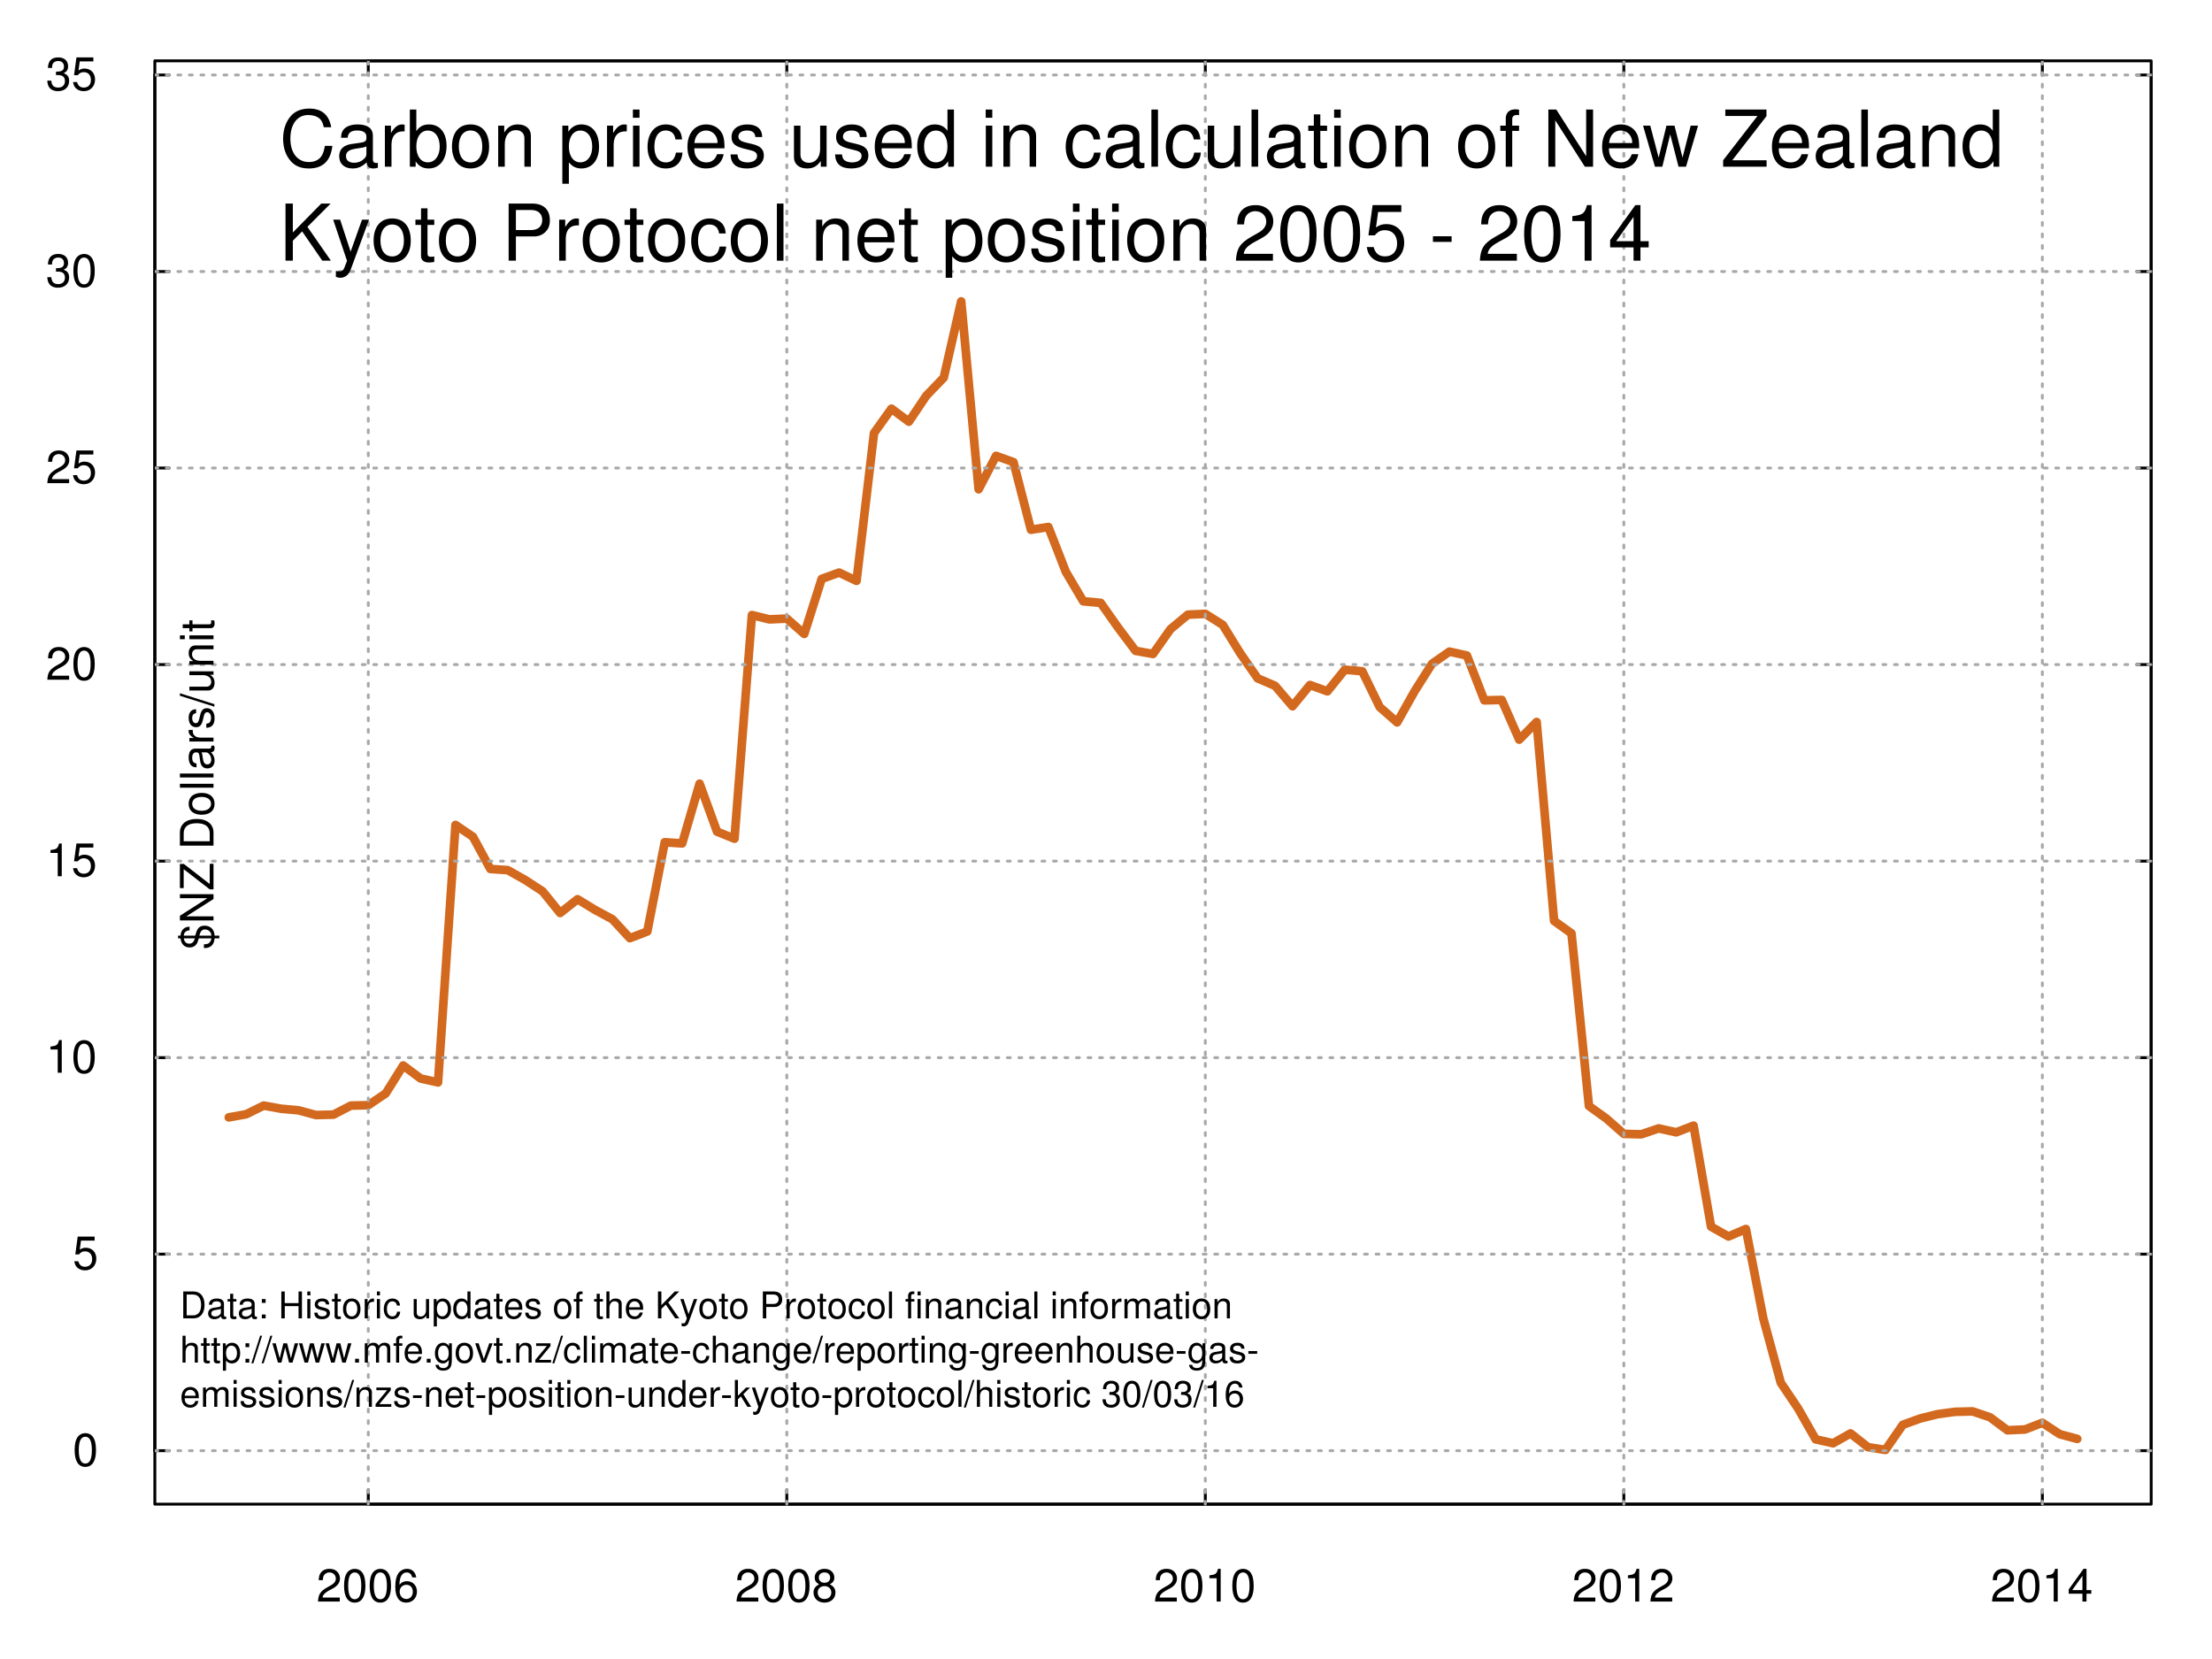<?xml version="1.0" encoding="UTF-8"?>
<svg xmlns="http://www.w3.org/2000/svg" xmlns:xlink="http://www.w3.org/1999/xlink" width="576pt" height="432pt" viewBox="0 0 576 432" version="1.1">
<defs>
<g>
<symbol overflow="visible" id="glyph0-0">
<path style="stroke:none;" d=""/>
</symbol>
<symbol overflow="visible" id="glyph0-1">
<path style="stroke:none;" d="M 6.078 -1.047 L 1.594 -1.047 C 1.703 -1.734 2.094 -2.188 3.125 -2.797 L 4.328 -3.438 C 5.516 -4.094 6.125 -4.969 6.125 -6.016 C 6.125 -6.719 5.844 -7.375 5.344 -7.844 C 4.844 -8.297 4.219 -8.516 3.406 -8.516 C 2.328 -8.516 1.531 -8.125 1.062 -7.406 C 0.75 -6.953 0.625 -6.422 0.594 -5.562 L 1.656 -5.562 C 1.688 -6.125 1.766 -6.484 1.906 -6.75 C 2.188 -7.266 2.734 -7.578 3.375 -7.578 C 4.328 -7.578 5.047 -6.906 5.047 -5.984 C 5.047 -5.312 4.656 -4.734 3.906 -4.312 L 2.797 -3.688 C 1.016 -2.672 0.5 -1.875 0.406 0 L 6.078 0 Z M 6.078 -1.047 "/>
</symbol>
<symbol overflow="visible" id="glyph0-2">
<path style="stroke:none;" d="M 3.297 -8.516 C 2.516 -8.516 1.781 -8.156 1.344 -7.578 C 0.797 -6.828 0.516 -5.688 0.516 -4.109 C 0.516 -1.25 1.469 0.281 3.297 0.281 C 5.094 0.281 6.078 -1.25 6.078 -4.047 C 6.078 -5.703 5.812 -6.797 5.25 -7.578 C 4.812 -8.172 4.109 -8.516 3.297 -8.516 Z M 3.297 -7.578 C 4.438 -7.578 5 -6.422 5 -4.141 C 5 -1.734 4.453 -0.594 3.281 -0.594 C 2.156 -0.594 1.594 -1.781 1.594 -4.109 C 1.594 -6.438 2.156 -7.578 3.297 -7.578 Z M 3.297 -7.578 "/>
</symbol>
<symbol overflow="visible" id="glyph0-3">
<path style="stroke:none;" d="M 5.969 -6.281 C 5.766 -7.688 4.859 -8.516 3.562 -8.516 C 2.625 -8.516 1.781 -8.047 1.281 -7.297 C 0.75 -6.469 0.516 -5.422 0.516 -3.875 C 0.516 -2.453 0.734 -1.531 1.234 -0.781 C 1.688 -0.094 2.438 0.281 3.375 0.281 C 4.984 0.281 6.156 -0.922 6.156 -2.594 C 6.156 -4.172 5.078 -5.297 3.547 -5.297 C 2.719 -5.297 2.047 -4.969 1.594 -4.344 C 1.609 -6.422 2.281 -7.578 3.484 -7.578 C 4.234 -7.578 4.75 -7.109 4.922 -6.281 Z M 3.422 -4.359 C 4.438 -4.359 5.078 -3.641 5.078 -2.516 C 5.078 -1.438 4.359 -0.656 3.391 -0.656 C 2.406 -0.656 1.656 -1.469 1.656 -2.562 C 1.656 -3.625 2.375 -4.359 3.422 -4.359 Z M 3.422 -4.359 "/>
</symbol>
<symbol overflow="visible" id="glyph0-4">
<path style="stroke:none;" d="M 4.688 -4.469 C 5.562 -5 5.859 -5.438 5.859 -6.234 C 5.859 -7.578 4.812 -8.516 3.297 -8.516 C 1.797 -8.516 0.75 -7.578 0.75 -6.234 C 0.75 -5.453 1.031 -5.016 1.891 -4.469 C 0.922 -4.016 0.438 -3.297 0.438 -2.359 C 0.438 -0.797 1.625 0.281 3.297 0.281 C 4.984 0.281 6.156 -0.797 6.156 -2.359 C 6.156 -3.297 5.672 -4.016 4.688 -4.469 Z M 3.297 -7.578 C 4.203 -7.578 4.781 -7.047 4.781 -6.219 C 4.781 -5.422 4.188 -4.891 3.297 -4.891 C 2.406 -4.891 1.828 -5.422 1.828 -6.234 C 1.828 -7.047 2.406 -7.578 3.297 -7.578 Z M 3.297 -4.016 C 4.359 -4.016 5.078 -3.344 5.078 -2.344 C 5.078 -1.328 4.359 -0.656 3.281 -0.656 C 2.25 -0.656 1.531 -1.344 1.531 -2.344 C 1.531 -3.344 2.25 -4.016 3.297 -4.016 Z M 3.297 -4.016 "/>
</symbol>
<symbol overflow="visible" id="glyph0-5">
<path style="stroke:none;" d="M 3.109 -6.062 L 3.109 0 L 4.156 0 L 4.156 -8.516 L 3.469 -8.516 C 3.094 -7.203 2.859 -7.016 1.219 -6.812 L 1.219 -6.062 Z M 3.109 -6.062 "/>
</symbol>
<symbol overflow="visible" id="glyph0-6">
<path style="stroke:none;" d="M 3.922 -2.047 L 3.922 0 L 4.984 0 L 4.984 -2.047 L 6.234 -2.047 L 6.234 -2.984 L 4.984 -2.984 L 4.984 -8.516 L 4.203 -8.516 L 0.344 -3.156 L 0.344 -2.047 Z M 3.922 -2.984 L 1.266 -2.984 L 3.922 -6.703 Z M 3.922 -2.984 "/>
</symbol>
<symbol overflow="visible" id="glyph0-7">
<path style="stroke:none;" d="M 5.719 -8.516 L 1.312 -8.516 L 0.688 -3.875 L 1.656 -3.875 C 2.141 -4.469 2.562 -4.672 3.219 -4.672 C 4.359 -4.672 5.078 -3.891 5.078 -2.625 C 5.078 -1.406 4.375 -0.656 3.219 -0.656 C 2.297 -0.656 1.734 -1.125 1.469 -2.094 L 0.422 -2.094 C 0.562 -1.391 0.688 -1.062 0.938 -0.75 C 1.422 -0.094 2.281 0.281 3.234 0.281 C 4.953 0.281 6.156 -0.969 6.156 -2.766 C 6.156 -4.453 5.047 -5.609 3.406 -5.609 C 2.812 -5.609 2.328 -5.453 1.844 -5.094 L 2.172 -7.469 L 5.719 -7.469 Z M 5.719 -8.516 "/>
</symbol>
<symbol overflow="visible" id="glyph0-8">
<path style="stroke:none;" d="M 2.656 -3.906 L 3.234 -3.906 C 4.391 -3.906 4.984 -3.391 4.984 -2.359 C 4.984 -1.297 4.328 -0.656 3.234 -0.656 C 2.078 -0.656 1.516 -1.234 1.438 -2.469 L 0.391 -2.469 C 0.438 -1.781 0.547 -1.344 0.75 -0.953 C 1.188 -0.141 2.031 0.281 3.188 0.281 C 4.938 0.281 6.078 -0.766 6.078 -2.375 C 6.078 -3.453 5.656 -4.062 4.625 -4.406 C 5.422 -4.719 5.812 -5.312 5.812 -6.172 C 5.812 -7.625 4.844 -8.516 3.234 -8.516 C 1.516 -8.516 0.594 -7.578 0.562 -5.766 L 1.625 -5.766 C 1.625 -6.281 1.688 -6.562 1.812 -6.828 C 2.047 -7.297 2.578 -7.578 3.234 -7.578 C 4.172 -7.578 4.734 -7.031 4.734 -6.125 C 4.734 -5.531 4.531 -5.172 4.062 -4.984 C 3.766 -4.859 3.391 -4.812 2.656 -4.797 Z M 2.656 -3.906 "/>
</symbol>
<symbol overflow="visible" id="glyph1-0">
<path style="stroke:none;" d=""/>
</symbol>
<symbol overflow="visible" id="glyph1-1">
<path style="stroke:none;" d="M 0.859 0 L 3.547 0 C 5.312 0 6.406 -1.328 6.406 -3.5 C 6.406 -5.672 5.328 -7 3.547 -7 L 0.859 -7 Z M 1.75 -0.781 L 1.75 -6.203 L 3.391 -6.203 C 4.781 -6.203 5.5 -5.281 5.5 -3.484 C 5.5 -1.734 4.781 -0.781 3.391 -0.781 Z M 1.75 -0.781 "/>
</symbol>
<symbol overflow="visible" id="glyph1-2">
<path style="stroke:none;" d="M 5.125 -0.469 C 5.047 -0.453 5.016 -0.453 4.953 -0.453 C 4.688 -0.453 4.531 -0.594 4.531 -0.844 L 4.531 -3.797 C 4.531 -4.688 3.875 -5.172 2.641 -5.172 C 1.906 -5.172 1.312 -4.953 0.969 -4.578 C 0.734 -4.328 0.641 -4.031 0.625 -3.547 L 1.422 -3.547 C 1.5 -4.156 1.859 -4.438 2.609 -4.438 C 3.328 -4.438 3.734 -4.156 3.734 -3.688 L 3.734 -3.469 C 3.734 -3.141 3.531 -3 2.891 -2.922 C 1.766 -2.766 1.594 -2.734 1.281 -2.609 C 0.703 -2.375 0.406 -1.922 0.406 -1.266 C 0.406 -0.359 1.031 0.219 2.047 0.219 C 2.688 0.219 3.188 0 3.766 -0.516 C 3.812 -0.016 4.062 0.219 4.578 0.219 C 4.75 0.219 4.875 0.203 5.125 0.141 Z M 3.734 -1.578 C 3.734 -1.312 3.656 -1.156 3.422 -0.938 C 3.094 -0.641 2.703 -0.484 2.219 -0.484 C 1.609 -0.484 1.234 -0.781 1.234 -1.281 C 1.234 -1.812 1.594 -2.078 2.453 -2.203 C 3.297 -2.328 3.469 -2.359 3.734 -2.484 Z M 3.734 -1.578 "/>
</symbol>
<symbol overflow="visible" id="glyph1-3">
<path style="stroke:none;" d="M 2.438 -5.031 L 1.609 -5.031 L 1.609 -6.406 L 0.812 -6.406 L 0.812 -5.031 L 0.141 -5.031 L 0.141 -4.375 L 0.812 -4.375 L 0.812 -0.578 C 0.812 -0.062 1.156 0.219 1.781 0.219 C 1.969 0.219 2.172 0.203 2.438 0.156 L 2.438 -0.516 C 2.328 -0.484 2.203 -0.484 2.047 -0.484 C 1.703 -0.484 1.609 -0.578 1.609 -0.938 L 1.609 -4.375 L 2.438 -4.375 Z M 2.438 -5.031 "/>
</symbol>
<symbol overflow="visible" id="glyph1-4">
<path style="stroke:none;" d="M 2.047 -1 L 1.062 -1 L 1.062 0 L 2.047 0 Z M 2.047 -5.031 L 1.062 -5.031 L 1.062 -4.031 L 2.047 -4.031 Z M 2.047 -5.031 "/>
</symbol>
<symbol overflow="visible" id="glyph1-5">
<path style="stroke:none;" d=""/>
</symbol>
<symbol overflow="visible" id="glyph1-6">
<path style="stroke:none;" d="M 5.281 -3.188 L 5.281 0 L 6.172 0 L 6.172 -7 L 5.281 -7 L 5.281 -3.969 L 1.688 -3.969 L 1.688 -7 L 0.797 -7 L 0.797 0 L 1.703 0 L 1.703 -3.188 Z M 5.281 -3.188 "/>
</symbol>
<symbol overflow="visible" id="glyph1-7">
<path style="stroke:none;" d="M 1.438 -5.031 L 0.641 -5.031 L 0.641 0 L 1.438 0 Z M 1.438 -7 L 0.641 -7 L 0.641 -5.984 L 1.438 -5.984 Z M 1.438 -7 "/>
</symbol>
<symbol overflow="visible" id="glyph1-8">
<path style="stroke:none;" d="M 4.203 -3.625 C 4.188 -4.609 3.547 -5.172 2.375 -5.172 C 1.203 -5.172 0.453 -4.562 0.453 -3.641 C 0.453 -2.844 0.859 -2.469 2.047 -2.188 L 2.797 -2 C 3.344 -1.875 3.562 -1.672 3.562 -1.312 C 3.562 -0.828 3.094 -0.516 2.391 -0.516 C 1.969 -0.516 1.609 -0.641 1.406 -0.859 C 1.281 -1 1.219 -1.141 1.172 -1.5 L 0.328 -1.5 C 0.359 -0.328 1.016 0.219 2.328 0.219 C 3.594 0.219 4.406 -0.406 4.406 -1.375 C 4.406 -2.125 3.984 -2.531 2.984 -2.766 L 2.219 -2.953 C 1.562 -3.109 1.281 -3.312 1.281 -3.672 C 1.281 -4.141 1.703 -4.438 2.344 -4.438 C 3 -4.438 3.344 -4.156 3.359 -3.625 Z M 4.203 -3.625 "/>
</symbol>
<symbol overflow="visible" id="glyph1-9">
<path style="stroke:none;" d="M 2.609 -5.172 C 1.203 -5.172 0.344 -4.156 0.344 -2.469 C 0.344 -0.781 1.188 0.219 2.625 0.219 C 4.031 0.219 4.891 -0.781 4.891 -2.438 C 4.891 -4.172 4.062 -5.172 2.609 -5.172 Z M 2.625 -4.438 C 3.516 -4.438 4.062 -3.688 4.062 -2.453 C 4.062 -1.266 3.5 -0.516 2.625 -0.516 C 1.734 -0.516 1.188 -1.25 1.188 -2.469 C 1.188 -3.688 1.734 -4.438 2.625 -4.438 Z M 2.625 -4.438 "/>
</symbol>
<symbol overflow="visible" id="glyph1-10">
<path style="stroke:none;" d="M 0.656 -5.031 L 0.656 0 L 1.469 0 L 1.469 -2.609 C 1.469 -3.328 1.656 -3.797 2.031 -4.078 C 2.281 -4.266 2.516 -4.312 3.078 -4.328 L 3.078 -5.141 C 2.938 -5.156 2.875 -5.172 2.766 -5.172 C 2.25 -5.172 1.859 -4.859 1.406 -4.109 L 1.406 -5.031 Z M 0.656 -5.031 "/>
</symbol>
<symbol overflow="visible" id="glyph1-11">
<path style="stroke:none;" d="M 4.516 -3.344 C 4.484 -3.828 4.375 -4.141 4.188 -4.422 C 3.844 -4.891 3.234 -5.172 2.531 -5.172 C 1.188 -5.172 0.297 -4.094 0.297 -2.422 C 0.297 -0.812 1.156 0.219 2.516 0.219 C 3.719 0.219 4.484 -0.5 4.578 -1.734 L 3.766 -1.734 C 3.641 -0.922 3.219 -0.516 2.547 -0.516 C 1.656 -0.516 1.125 -1.234 1.125 -2.422 C 1.125 -3.688 1.656 -4.438 2.516 -4.438 C 3.188 -4.438 3.609 -4.031 3.719 -3.344 Z M 4.516 -3.344 "/>
</symbol>
<symbol overflow="visible" id="glyph1-12">
<path style="stroke:none;" d="M 4.625 0 L 4.625 -5.031 L 3.828 -5.031 L 3.828 -2.172 C 3.828 -1.156 3.297 -0.484 2.453 -0.484 C 1.828 -0.484 1.422 -0.859 1.422 -1.469 L 1.422 -5.031 L 0.625 -5.031 L 0.625 -1.156 C 0.625 -0.312 1.25 0.219 2.219 0.219 C 2.969 0.219 3.438 -0.031 3.906 -0.703 L 3.906 0 Z M 4.625 0 "/>
</symbol>
<symbol overflow="visible" id="glyph1-13">
<path style="stroke:none;" d="M 0.516 2.094 L 1.328 2.094 L 1.328 -0.531 C 1.75 -0.016 2.219 0.219 2.875 0.219 C 4.156 0.219 5.016 -0.828 5.016 -2.422 C 5.016 -4.109 4.188 -5.172 2.859 -5.172 C 2.172 -5.172 1.625 -4.859 1.25 -4.266 L 1.25 -5.031 L 0.516 -5.031 Z M 2.719 -4.422 C 3.609 -4.422 4.188 -3.641 4.188 -2.453 C 4.188 -1.312 3.594 -0.531 2.719 -0.531 C 1.875 -0.531 1.328 -1.297 1.328 -2.469 C 1.328 -3.656 1.875 -4.422 2.719 -4.422 Z M 2.719 -4.422 "/>
</symbol>
<symbol overflow="visible" id="glyph1-14">
<path style="stroke:none;" d="M 4.75 -7 L 3.953 -7 L 3.953 -4.391 C 3.609 -4.906 3.078 -5.172 2.406 -5.172 C 1.109 -5.172 0.25 -4.125 0.25 -2.516 C 0.25 -0.828 1.078 0.219 2.438 0.219 C 3.125 0.219 3.609 -0.031 4.031 -0.656 L 4.031 0 L 4.75 0 Z M 2.547 -4.422 C 3.406 -4.422 3.953 -3.656 3.953 -2.453 C 3.953 -1.297 3.391 -0.531 2.547 -0.531 C 1.672 -0.531 1.078 -1.312 1.078 -2.469 C 1.078 -3.641 1.672 -4.422 2.547 -4.422 Z M 2.547 -4.422 "/>
</symbol>
<symbol overflow="visible" id="glyph1-15">
<path style="stroke:none;" d="M 4.922 -2.25 C 4.922 -3.016 4.859 -3.469 4.719 -3.844 C 4.391 -4.672 3.625 -5.172 2.688 -5.172 C 1.281 -5.172 0.391 -4.094 0.391 -2.453 C 0.391 -0.797 1.25 0.219 2.672 0.219 C 3.812 0.219 4.609 -0.438 4.812 -1.531 L 4.016 -1.531 C 3.797 -0.859 3.344 -0.516 2.703 -0.516 C 2.188 -0.516 1.75 -0.75 1.484 -1.172 C 1.297 -1.453 1.234 -1.75 1.219 -2.25 Z M 1.234 -2.891 C 1.312 -3.828 1.875 -4.438 2.672 -4.438 C 3.469 -4.438 4.062 -3.781 4.062 -2.953 C 4.062 -2.938 4.062 -2.922 4.062 -2.891 Z M 1.234 -2.891 "/>
</symbol>
<symbol overflow="visible" id="glyph1-16">
<path style="stroke:none;" d="M 2.469 -5.031 L 1.641 -5.031 L 1.641 -5.812 C 1.641 -6.156 1.828 -6.328 2.203 -6.328 C 2.266 -6.328 2.297 -6.328 2.469 -6.312 L 2.469 -6.969 C 2.297 -7.016 2.188 -7.016 2.031 -7.016 C 1.281 -7.016 0.844 -6.594 0.844 -5.875 L 0.844 -5.031 L 0.172 -5.031 L 0.172 -4.375 L 0.844 -4.375 L 0.844 0 L 1.641 0 L 1.641 -4.375 L 2.469 -4.375 Z M 2.469 -5.031 "/>
</symbol>
<symbol overflow="visible" id="glyph1-17">
<path style="stroke:none;" d="M 0.672 -7 L 0.672 0 L 1.469 0 L 1.469 -2.766 C 1.469 -3.797 2 -4.469 2.828 -4.469 C 3.094 -4.469 3.344 -4.391 3.547 -4.234 C 3.766 -4.078 3.859 -3.844 3.859 -3.484 L 3.859 0 L 4.656 0 L 4.656 -3.797 C 4.656 -4.641 4.062 -5.172 3.078 -5.172 C 2.375 -5.172 1.938 -4.953 1.469 -4.344 L 1.469 -7 Z M 0.672 -7 "/>
</symbol>
<symbol overflow="visible" id="glyph1-18">
<path style="stroke:none;" d="M 1.656 -2.453 L 2.797 -3.594 L 5.25 0 L 6.312 0 L 3.438 -4.141 L 6.281 -7 L 5.125 -7 L 1.656 -3.453 L 1.656 -7 L 0.766 -7 L 0.766 0 L 1.656 0 Z M 1.656 -2.453 "/>
</symbol>
<symbol overflow="visible" id="glyph1-19">
<path style="stroke:none;" d="M 3.719 -5.031 L 2.328 -1.109 L 1.047 -5.031 L 0.188 -5.031 L 1.891 0.016 L 1.578 0.812 C 1.453 1.172 1.281 1.312 0.938 1.312 C 0.828 1.312 0.688 1.281 0.516 1.25 L 0.516 1.969 C 0.688 2.047 0.844 2.094 1.062 2.094 C 1.312 2.094 1.594 2 1.797 1.859 C 2.047 1.672 2.203 1.453 2.344 1.062 L 4.578 -5.031 Z M 3.719 -5.031 "/>
</symbol>
<symbol overflow="visible" id="glyph1-20">
<path style="stroke:none;" d="M 1.766 -2.969 L 3.969 -2.969 C 4.516 -2.969 4.938 -3.125 5.312 -3.469 C 5.734 -3.844 5.922 -4.297 5.922 -4.938 C 5.922 -6.25 5.141 -7 3.766 -7 L 0.875 -7 L 0.875 0 L 1.766 0 Z M 1.766 -3.75 L 1.766 -6.203 L 3.625 -6.203 C 4.484 -6.203 4.984 -5.75 4.984 -4.984 C 4.984 -4.219 4.484 -3.75 3.625 -3.75 Z M 1.766 -3.75 "/>
</symbol>
<symbol overflow="visible" id="glyph1-21">
<path style="stroke:none;" d="M 1.453 -7 L 0.656 -7 L 0.656 0 L 1.453 0 Z M 1.453 -7 "/>
</symbol>
<symbol overflow="visible" id="glyph1-22">
<path style="stroke:none;" d="M 0.672 -5.031 L 0.672 0 L 1.484 0 L 1.484 -2.766 C 1.484 -3.797 2.016 -4.469 2.844 -4.469 C 3.469 -4.469 3.875 -4.094 3.875 -3.484 L 3.875 0 L 4.672 0 L 4.672 -3.797 C 4.672 -4.641 4.047 -5.172 3.078 -5.172 C 2.328 -5.172 1.859 -4.891 1.406 -4.188 L 1.406 -5.031 Z M 0.672 -5.031 "/>
</symbol>
<symbol overflow="visible" id="glyph1-23">
<path style="stroke:none;" d="M 0.672 -5.031 L 0.672 0 L 1.484 0 L 1.484 -3.156 C 1.484 -3.891 2 -4.469 2.656 -4.469 C 3.25 -4.469 3.594 -4.109 3.594 -3.469 L 3.594 0 L 4.391 0 L 4.391 -3.156 C 4.391 -3.891 4.922 -4.469 5.578 -4.469 C 6.156 -4.469 6.5 -4.094 6.5 -3.469 L 6.5 0 L 7.312 0 L 7.312 -3.766 C 7.312 -4.672 6.797 -5.172 5.859 -5.172 C 5.188 -5.172 4.781 -4.969 4.312 -4.406 C 4.016 -4.938 3.609 -5.172 2.953 -5.172 C 2.281 -5.172 1.844 -4.922 1.406 -4.312 L 1.406 -5.031 Z M 0.672 -5.031 "/>
</symbol>
<symbol overflow="visible" id="glyph1-24">
<path style="stroke:none;" d="M 2.203 -7 L -0.078 0.188 L 0.453 0.188 L 2.719 -7 Z M 2.203 -7 "/>
</symbol>
<symbol overflow="visible" id="glyph1-25">
<path style="stroke:none;" d="M 5.312 0 L 6.797 -5.031 L 5.891 -5.031 L 4.891 -1.109 L 3.906 -5.031 L 2.922 -5.031 L 1.969 -1.109 L 0.938 -5.031 L 0.062 -5.031 L 1.516 0 L 2.422 0 L 3.391 -3.938 L 4.406 0 Z M 5.312 0 "/>
</symbol>
<symbol overflow="visible" id="glyph1-26">
<path style="stroke:none;" d="M 1.828 -1 L 0.828 -1 L 0.828 0 L 1.828 0 Z M 1.828 -1 "/>
</symbol>
<symbol overflow="visible" id="glyph1-27">
<path style="stroke:none;" d="M 3.953 -5.031 L 3.953 -4.297 C 3.547 -4.891 3.062 -5.172 2.422 -5.172 C 1.141 -5.172 0.281 -4.062 0.281 -2.422 C 0.281 -1.609 0.5 -0.938 0.906 -0.453 C 1.281 -0.031 1.828 0.219 2.344 0.219 C 2.984 0.219 3.422 -0.047 3.875 -0.688 L 3.875 -0.422 C 3.875 0.266 3.797 0.672 3.594 0.953 C 3.375 1.25 2.969 1.422 2.469 1.422 C 2.109 1.422 1.781 1.328 1.562 1.156 C 1.375 1 1.312 0.875 1.25 0.578 L 0.438 0.578 C 0.531 1.531 1.266 2.094 2.453 2.094 C 3.188 2.094 3.844 1.859 4.156 1.453 C 4.547 0.984 4.688 0.359 4.688 -0.828 L 4.688 -5.031 Z M 2.5 -4.438 C 3.375 -4.438 3.875 -3.703 3.875 -2.453 C 3.875 -1.25 3.359 -0.516 2.516 -0.516 C 1.641 -0.516 1.109 -1.25 1.109 -2.469 C 1.109 -3.688 1.656 -4.438 2.5 -4.438 Z M 2.5 -4.438 "/>
</symbol>
<symbol overflow="visible" id="glyph1-28">
<path style="stroke:none;" d="M 2.734 0 L 4.656 -5.031 L 3.766 -5.031 L 2.344 -0.953 L 1 -5.031 L 0.094 -5.031 L 1.859 0 Z M 2.734 0 "/>
</symbol>
<symbol overflow="visible" id="glyph1-29">
<path style="stroke:none;" d="M 4.25 -5.031 L 0.5 -5.031 L 0.5 -4.328 L 3.297 -4.328 L 0.297 -0.719 L 0.297 0 L 4.391 0 L 4.391 -0.703 L 1.266 -0.703 L 4.25 -4.312 Z M 4.25 -5.031 "/>
</symbol>
<symbol overflow="visible" id="glyph1-30">
<path style="stroke:none;" d="M 2.719 -3 L 0.438 -3 L 0.438 -2.297 L 2.719 -2.297 Z M 2.719 -3 "/>
</symbol>
<symbol overflow="visible" id="glyph1-31">
<path style="stroke:none;" d="M 1.359 -7 L 0.562 -7 L 0.562 0 L 1.359 0 L 1.359 -1.953 L 2.125 -2.719 L 3.828 0 L 4.812 0 L 2.766 -3.297 L 4.516 -5.031 L 3.484 -5.031 L 1.359 -2.891 Z M 1.359 -7 "/>
</symbol>
<symbol overflow="visible" id="glyph1-32">
<path style="stroke:none;" d="M 2.125 -3.125 L 2.578 -3.125 C 3.516 -3.125 3.984 -2.703 3.984 -1.891 C 3.984 -1.031 3.469 -0.531 2.578 -0.531 C 1.656 -0.531 1.203 -0.984 1.156 -1.969 L 0.312 -1.969 C 0.344 -1.422 0.438 -1.078 0.609 -0.766 C 0.953 -0.109 1.625 0.219 2.547 0.219 C 3.953 0.219 4.859 -0.609 4.859 -1.906 C 4.859 -2.766 4.516 -3.25 3.703 -3.516 C 4.344 -3.766 4.656 -4.25 4.656 -4.938 C 4.656 -6.109 3.875 -6.797 2.578 -6.797 C 1.203 -6.797 0.484 -6.047 0.453 -4.609 L 1.297 -4.609 C 1.312 -5.016 1.344 -5.25 1.453 -5.453 C 1.641 -5.828 2.062 -6.062 2.594 -6.062 C 3.344 -6.062 3.797 -5.625 3.797 -4.906 C 3.797 -4.422 3.609 -4.141 3.25 -3.984 C 3.016 -3.891 2.719 -3.844 2.125 -3.844 Z M 2.125 -3.125 "/>
</symbol>
<symbol overflow="visible" id="glyph1-33">
<path style="stroke:none;" d="M 2.641 -6.797 C 2 -6.797 1.422 -6.531 1.078 -6.047 C 0.641 -5.453 0.406 -4.547 0.406 -3.297 C 0.406 -1 1.188 0.219 2.641 0.219 C 4.078 0.219 4.859 -1 4.859 -3.234 C 4.859 -4.562 4.656 -5.438 4.203 -6.047 C 3.844 -6.531 3.281 -6.797 2.641 -6.797 Z M 2.641 -6.047 C 3.547 -6.047 4 -5.125 4 -3.312 C 4 -1.375 3.562 -0.484 2.625 -0.484 C 1.734 -0.484 1.281 -1.422 1.281 -3.281 C 1.281 -5.141 1.734 -6.047 2.641 -6.047 Z M 2.641 -6.047 "/>
</symbol>
<symbol overflow="visible" id="glyph1-34">
<path style="stroke:none;" d="M 2.484 -4.844 L 2.484 0 L 3.328 0 L 3.328 -6.797 L 2.766 -6.797 C 2.469 -5.75 2.281 -5.609 0.984 -5.453 L 0.984 -4.844 Z M 2.484 -4.844 "/>
</symbol>
<symbol overflow="visible" id="glyph1-35">
<path style="stroke:none;" d="M 4.781 -5.031 C 4.609 -6.141 3.891 -6.797 2.844 -6.797 C 2.094 -6.797 1.422 -6.438 1.031 -5.828 C 0.609 -5.172 0.406 -4.344 0.406 -3.094 C 0.406 -1.953 0.578 -1.234 0.984 -0.625 C 1.359 -0.078 1.953 0.219 2.703 0.219 C 3.984 0.219 4.922 -0.734 4.922 -2.078 C 4.922 -3.344 4.062 -4.234 2.844 -4.234 C 2.172 -4.234 1.641 -3.969 1.281 -3.469 C 1.281 -5.125 1.828 -6.047 2.797 -6.047 C 3.391 -6.047 3.797 -5.672 3.938 -5.031 Z M 2.734 -3.484 C 3.547 -3.484 4.062 -2.922 4.062 -2 C 4.062 -1.156 3.484 -0.531 2.703 -0.531 C 1.922 -0.531 1.328 -1.188 1.328 -2.047 C 1.328 -2.891 1.906 -3.484 2.734 -3.484 Z M 2.734 -3.484 "/>
</symbol>
<symbol overflow="visible" id="glyph2-0">
<path style="stroke:none;" d=""/>
</symbol>
<symbol overflow="visible" id="glyph2-1">
<path style="stroke:none;" d="M 13.516 -10.266 C 12.922 -13.531 11.047 -15.125 7.781 -15.125 C 5.781 -15.125 4.156 -14.484 3.062 -13.266 C 1.719 -11.797 0.984 -9.672 0.984 -7.266 C 0.984 -4.812 1.734 -2.719 3.141 -1.266 C 4.281 -0.078 5.75 0.469 7.688 0.469 C 11.328 0.469 13.359 -1.484 13.812 -5.422 L 11.859 -5.422 C 11.688 -4.406 11.484 -3.719 11.188 -3.125 C 10.578 -1.891 9.312 -1.203 7.719 -1.203 C 4.75 -1.203 2.875 -3.578 2.875 -7.281 C 2.875 -11.094 4.672 -13.453 7.547 -13.453 C 8.75 -13.453 9.875 -13.078 10.484 -12.516 C 11.047 -12 11.344 -11.359 11.578 -10.266 Z M 13.516 -10.266 "/>
</symbol>
<symbol overflow="visible" id="glyph2-2">
<path style="stroke:none;" d="M 10.922 -1 C 10.734 -0.953 10.656 -0.953 10.547 -0.953 C 9.953 -0.953 9.625 -1.266 9.625 -1.797 L 9.625 -8.078 C 9.625 -9.984 8.25 -11 5.609 -11 C 4.062 -11 2.781 -10.547 2.062 -9.75 C 1.578 -9.203 1.375 -8.594 1.328 -7.531 L 3.047 -7.531 C 3.188 -8.828 3.953 -9.422 5.547 -9.422 C 7.078 -9.422 7.938 -8.859 7.938 -7.844 L 7.938 -7.391 C 7.938 -6.672 7.516 -6.359 6.156 -6.203 C 3.75 -5.891 3.391 -5.812 2.734 -5.547 C 1.484 -5.047 0.859 -4.078 0.859 -2.688 C 0.859 -0.75 2.203 0.469 4.359 0.469 C 5.719 0.469 6.797 0 8 -1.109 C 8.125 -0.016 8.656 0.469 9.75 0.469 C 10.094 0.469 10.359 0.422 10.922 0.281 Z M 7.938 -3.359 C 7.938 -2.797 7.781 -2.453 7.266 -1.984 C 6.578 -1.344 5.734 -1.016 4.734 -1.016 C 3.406 -1.016 2.625 -1.656 2.625 -2.734 C 2.625 -3.859 3.391 -4.422 5.203 -4.688 C 7 -4.938 7.359 -5.016 7.938 -5.281 Z M 7.938 -3.359 "/>
</symbol>
<symbol overflow="visible" id="glyph2-3">
<path style="stroke:none;" d="M 1.406 -10.688 L 1.406 0 L 3.125 0 L 3.125 -5.547 C 3.125 -7.078 3.516 -8.078 4.328 -8.672 C 4.859 -9.062 5.359 -9.188 6.547 -9.203 L 6.547 -10.938 C 6.266 -10.984 6.125 -11 5.891 -11 C 4.797 -11 3.953 -10.344 2.984 -8.75 L 2.984 -10.688 Z M 1.406 -10.688 "/>
</symbol>
<symbol overflow="visible" id="glyph2-4">
<path style="stroke:none;" d="M 1.109 -14.875 L 1.109 0 L 2.625 0 L 2.625 -1.375 C 3.453 -0.125 4.531 0.469 6.016 0.469 C 8.828 0.469 10.672 -1.844 10.672 -5.391 C 10.672 -8.859 8.922 -11 6.094 -11 C 4.625 -11 3.594 -10.453 2.797 -9.25 L 2.797 -14.875 Z M 5.781 -9.406 C 7.672 -9.406 8.891 -7.75 8.891 -5.203 C 8.891 -2.781 7.625 -1.125 5.781 -1.125 C 3.984 -1.125 2.797 -2.75 2.797 -5.266 C 2.797 -7.781 3.984 -9.406 5.781 -9.406 Z M 5.781 -9.406 "/>
</symbol>
<symbol overflow="visible" id="glyph2-5">
<path style="stroke:none;" d="M 5.547 -11 C 2.547 -11 0.734 -8.859 0.734 -5.266 C 0.734 -1.672 2.531 0.469 5.578 0.469 C 8.578 0.469 10.406 -1.672 10.406 -5.188 C 10.406 -8.875 8.625 -11 5.547 -11 Z M 5.578 -9.422 C 7.484 -9.422 8.625 -7.859 8.625 -5.203 C 8.625 -2.688 7.453 -1.109 5.578 -1.109 C 3.672 -1.109 2.516 -2.672 2.516 -5.266 C 2.516 -7.844 3.672 -9.422 5.578 -9.422 Z M 5.578 -9.422 "/>
</symbol>
<symbol overflow="visible" id="glyph2-6">
<path style="stroke:none;" d="M 1.422 -10.688 L 1.422 0 L 3.141 0 L 3.141 -5.891 C 3.141 -8.078 4.281 -9.516 6.047 -9.516 C 7.391 -9.516 8.25 -8.688 8.25 -7.406 L 8.25 0 L 9.938 0 L 9.938 -8.078 C 9.938 -9.859 8.609 -11 6.547 -11 C 4.953 -11 3.938 -10.391 3 -8.891 L 3 -10.688 Z M 1.422 -10.688 "/>
</symbol>
<symbol overflow="visible" id="glyph2-7">
<path style="stroke:none;" d=""/>
</symbol>
<symbol overflow="visible" id="glyph2-8">
<path style="stroke:none;" d="M 1.109 4.453 L 2.812 4.453 L 2.812 -1.125 C 3.719 -0.016 4.719 0.469 6.094 0.469 C 8.859 0.469 10.672 -1.75 10.672 -5.156 C 10.672 -8.75 8.922 -11 6.078 -11 C 4.625 -11 3.469 -10.344 2.672 -9.078 L 2.672 -10.688 L 1.109 -10.688 Z M 5.797 -9.406 C 7.672 -9.406 8.891 -7.75 8.891 -5.203 C 8.891 -2.781 7.656 -1.125 5.797 -1.125 C 4 -1.125 2.812 -2.75 2.812 -5.266 C 2.812 -7.781 4 -9.406 5.797 -9.406 Z M 5.797 -9.406 "/>
</symbol>
<symbol overflow="visible" id="glyph2-9">
<path style="stroke:none;" d="M 3.062 -10.688 L 1.375 -10.688 L 1.375 0 L 3.062 0 Z M 3.062 -14.875 L 1.344 -14.875 L 1.344 -12.734 L 3.062 -12.734 Z M 3.062 -14.875 "/>
</symbol>
<symbol overflow="visible" id="glyph2-10">
<path style="stroke:none;" d="M 9.609 -7.094 C 9.531 -8.141 9.312 -8.812 8.891 -9.406 C 8.156 -10.406 6.875 -11 5.391 -11 C 2.516 -11 0.625 -8.719 0.625 -5.156 C 0.625 -1.719 2.469 0.469 5.359 0.469 C 7.922 0.469 9.531 -1.062 9.734 -3.672 L 8.016 -3.672 C 7.734 -1.953 6.859 -1.109 5.406 -1.109 C 3.531 -1.109 2.406 -2.625 2.406 -5.156 C 2.406 -7.844 3.516 -9.422 5.359 -9.422 C 6.797 -9.422 7.688 -8.594 7.891 -7.094 Z M 9.609 -7.094 "/>
</symbol>
<symbol overflow="visible" id="glyph2-11">
<path style="stroke:none;" d="M 10.469 -4.781 C 10.469 -6.406 10.344 -7.391 10.047 -8.188 C 9.344 -9.938 7.719 -11 5.719 -11 C 2.734 -11 0.812 -8.719 0.812 -5.203 C 0.812 -1.688 2.672 0.469 5.672 0.469 C 8.125 0.469 9.812 -0.922 10.25 -3.25 L 8.531 -3.25 C 8.062 -1.844 7.094 -1.109 5.734 -1.109 C 4.656 -1.109 3.734 -1.594 3.156 -2.484 C 2.75 -3.109 2.609 -3.719 2.594 -4.781 Z M 2.625 -6.156 C 2.781 -8.141 3.984 -9.422 5.688 -9.422 C 7.359 -9.422 8.656 -8.047 8.656 -6.281 C 8.656 -6.25 8.656 -6.203 8.625 -6.156 Z M 2.625 -6.156 "/>
</symbol>
<symbol overflow="visible" id="glyph2-12">
<path style="stroke:none;" d="M 8.938 -7.719 C 8.922 -9.812 7.531 -11 5.062 -11 C 2.578 -11 0.953 -9.719 0.953 -7.734 C 0.953 -6.062 1.812 -5.266 4.344 -4.656 L 5.938 -4.266 C 7.125 -3.984 7.594 -3.547 7.594 -2.781 C 7.594 -1.781 6.594 -1.109 5.094 -1.109 C 4.188 -1.109 3.406 -1.375 2.984 -1.812 C 2.719 -2.125 2.594 -2.422 2.484 -3.188 L 0.688 -3.188 C 0.781 -0.719 2.156 0.469 4.953 0.469 C 7.656 0.469 9.359 -0.859 9.359 -2.922 C 9.359 -4.516 8.469 -5.391 6.344 -5.891 L 4.719 -6.281 C 3.328 -6.609 2.734 -7.062 2.734 -7.812 C 2.734 -8.797 3.609 -9.422 5 -9.422 C 6.359 -9.422 7.094 -8.828 7.141 -7.719 Z M 8.938 -7.719 "/>
</symbol>
<symbol overflow="visible" id="glyph2-13">
<path style="stroke:none;" d="M 9.828 0 L 9.828 -10.688 L 8.141 -10.688 L 8.141 -4.625 C 8.141 -2.453 7 -1.016 5.219 -1.016 C 3.875 -1.016 3.016 -1.844 3.016 -3.125 L 3.016 -10.688 L 1.328 -10.688 L 1.328 -2.453 C 1.328 -0.672 2.656 0.469 4.734 0.469 C 6.312 0.469 7.312 -0.078 8.312 -1.484 L 8.312 0 Z M 9.828 0 "/>
</symbol>
<symbol overflow="visible" id="glyph2-14">
<path style="stroke:none;" d="M 10.094 -14.875 L 8.406 -14.875 L 8.406 -9.344 C 7.688 -10.422 6.547 -11 5.125 -11 C 2.344 -11 0.531 -8.781 0.531 -5.359 C 0.531 -1.75 2.312 0.469 5.188 0.469 C 6.656 0.469 7.672 -0.078 8.594 -1.406 L 8.594 0 L 10.094 0 Z M 5.406 -9.406 C 7.25 -9.406 8.406 -7.781 8.406 -5.219 C 8.406 -2.75 7.219 -1.125 5.422 -1.125 C 3.547 -1.125 2.312 -2.781 2.312 -5.266 C 2.312 -7.75 3.547 -9.406 5.406 -9.406 Z M 5.406 -9.406 "/>
</symbol>
<symbol overflow="visible" id="glyph2-15">
<path style="stroke:none;" d="M 3.109 -14.875 L 1.391 -14.875 L 1.391 0 L 3.109 0 Z M 3.109 -14.875 "/>
</symbol>
<symbol overflow="visible" id="glyph2-16">
<path style="stroke:none;" d="M 5.188 -10.688 L 3.422 -10.688 L 3.422 -13.625 L 1.734 -13.625 L 1.734 -10.688 L 0.281 -10.688 L 0.281 -9.312 L 1.734 -9.312 L 1.734 -1.219 C 1.734 -0.141 2.469 0.469 3.797 0.469 C 4.203 0.469 4.609 0.422 5.188 0.328 L 5.188 -1.109 C 4.953 -1.047 4.688 -1.016 4.359 -1.016 C 3.625 -1.016 3.422 -1.219 3.422 -1.984 L 3.422 -9.312 L 5.188 -9.312 Z M 5.188 -10.688 "/>
</symbol>
<symbol overflow="visible" id="glyph2-17">
<path style="stroke:none;" d="M 5.266 -10.688 L 3.484 -10.688 L 3.484 -12.359 C 3.484 -13.078 3.891 -13.453 4.672 -13.453 C 4.812 -13.453 4.875 -13.453 5.266 -13.422 L 5.266 -14.828 C 4.875 -14.922 4.656 -14.938 4.312 -14.938 C 2.734 -14.938 1.797 -14.047 1.797 -12.516 L 1.797 -10.688 L 0.375 -10.688 L 0.375 -9.312 L 1.797 -9.312 L 1.797 0 L 3.484 0 L 3.484 -9.312 L 5.266 -9.312 Z M 5.266 -10.688 "/>
</symbol>
<symbol overflow="visible" id="glyph2-18">
<path style="stroke:none;" d="M 13.188 -14.875 L 11.391 -14.875 L 11.391 -2.719 L 3.609 -14.875 L 1.547 -14.875 L 1.547 0 L 3.344 0 L 3.344 -12.062 L 11.047 0 L 13.188 0 Z M 13.188 -14.875 "/>
</symbol>
<symbol overflow="visible" id="glyph2-19">
<path style="stroke:none;" d="M 11.312 0 L 14.453 -10.688 L 12.531 -10.688 L 10.406 -2.359 L 8.312 -10.688 L 6.219 -10.688 L 4.188 -2.359 L 2 -10.688 L 0.125 -10.688 L 3.219 0 L 5.141 0 L 7.203 -8.391 L 9.359 0 Z M 11.312 0 "/>
</symbol>
<symbol overflow="visible" id="glyph2-20">
<path style="stroke:none;" d="M 11.859 -14.875 L 1.141 -14.875 L 1.141 -13.203 L 9.516 -13.203 L 0.578 -1.672 L 0.578 0 L 11.891 0 L 11.891 -1.672 L 2.953 -1.672 L 11.859 -13.156 Z M 11.859 -14.875 "/>
</symbol>
<symbol overflow="visible" id="glyph2-21">
<path style="stroke:none;" d="M 3.516 -5.203 L 5.938 -7.625 L 11.188 0 L 13.422 0 L 7.312 -8.812 L 13.359 -14.875 L 10.922 -14.875 L 3.516 -7.344 L 3.516 -14.875 L 1.609 -14.875 L 1.609 0 L 3.516 0 Z M 3.516 -5.203 "/>
</symbol>
<symbol overflow="visible" id="glyph2-22">
<path style="stroke:none;" d="M 7.922 -10.688 L 4.953 -2.359 L 2.219 -10.688 L 0.406 -10.688 L 4.016 0.047 L 3.359 1.734 C 3.109 2.484 2.719 2.781 2 2.781 C 1.75 2.781 1.469 2.734 1.109 2.656 L 1.109 4.188 C 1.453 4.359 1.797 4.453 2.25 4.453 C 2.797 4.453 3.391 4.266 3.844 3.938 C 4.359 3.547 4.672 3.109 5 2.25 L 9.75 -10.688 Z M 7.922 -10.688 "/>
</symbol>
<symbol overflow="visible" id="glyph2-23">
<path style="stroke:none;" d="M 3.75 -6.312 L 8.422 -6.312 C 9.594 -6.312 10.516 -6.656 11.312 -7.359 C 12.203 -8.188 12.594 -9.141 12.594 -10.516 C 12.594 -13.312 10.938 -14.875 8 -14.875 L 1.859 -14.875 L 1.859 0 L 3.75 0 Z M 3.75 -7.984 L 3.75 -13.203 L 7.719 -13.203 C 9.531 -13.203 10.609 -12.219 10.609 -10.594 C 10.609 -8.953 9.531 -7.984 7.719 -7.984 Z M 3.75 -7.984 "/>
</symbol>
<symbol overflow="visible" id="glyph2-24">
<path style="stroke:none;" d="M 10.328 -1.781 L 2.719 -1.781 C 2.891 -2.953 3.547 -3.719 5.328 -4.75 L 7.359 -5.859 C 9.391 -6.953 10.422 -8.453 10.422 -10.219 C 10.422 -11.422 9.938 -12.547 9.078 -13.328 C 8.219 -14.094 7.156 -14.469 5.797 -14.469 C 3.953 -14.469 2.594 -13.812 1.797 -12.594 C 1.281 -11.812 1.062 -10.922 1.016 -9.453 L 2.812 -9.453 C 2.875 -10.422 3 -11.016 3.25 -11.484 C 3.719 -12.359 4.656 -12.891 5.734 -12.891 C 7.359 -12.891 8.594 -11.734 8.594 -10.188 C 8.594 -9.047 7.922 -8.062 6.625 -7.328 L 4.75 -6.266 C 1.734 -4.547 0.859 -3.188 0.688 0 L 10.328 0 Z M 10.328 -1.781 "/>
</symbol>
<symbol overflow="visible" id="glyph2-25">
<path style="stroke:none;" d="M 5.609 -14.469 C 4.266 -14.469 3.047 -13.875 2.281 -12.875 C 1.344 -11.609 0.875 -9.672 0.875 -7 C 0.875 -2.125 2.516 0.469 5.609 0.469 C 8.672 0.469 10.344 -2.125 10.344 -6.875 C 10.344 -9.688 9.891 -11.578 8.938 -12.875 C 8.188 -13.891 6.984 -14.469 5.609 -14.469 Z M 5.609 -12.875 C 7.547 -12.875 8.516 -10.922 8.516 -7.047 C 8.516 -2.938 7.578 -1.016 5.578 -1.016 C 3.672 -1.016 2.719 -3.016 2.719 -6.984 C 2.719 -10.938 3.672 -12.875 5.609 -12.875 Z M 5.609 -12.875 "/>
</symbol>
<symbol overflow="visible" id="glyph2-26">
<path style="stroke:none;" d="M 9.719 -14.469 L 2.25 -14.469 L 1.156 -6.594 L 2.812 -6.594 C 3.656 -7.594 4.344 -7.938 5.469 -7.938 C 7.406 -7.938 8.625 -6.609 8.625 -4.469 C 8.625 -2.391 7.422 -1.125 5.469 -1.125 C 3.891 -1.125 2.938 -1.922 2.516 -3.547 L 0.719 -3.547 C 0.953 -2.359 1.156 -1.797 1.594 -1.266 C 2.406 -0.156 3.875 0.469 5.516 0.469 C 8.422 0.469 10.469 -1.656 10.469 -4.719 C 10.469 -7.578 8.578 -9.531 5.797 -9.531 C 4.781 -9.531 3.953 -9.266 3.125 -8.656 L 3.688 -12.688 L 9.719 -12.688 Z M 9.719 -14.469 "/>
</symbol>
<symbol overflow="visible" id="glyph2-27">
<path style="stroke:none;" d="M 5.797 -6.359 L 0.938 -6.359 L 0.938 -4.891 L 5.797 -4.891 Z M 5.797 -6.359 "/>
</symbol>
<symbol overflow="visible" id="glyph2-28">
<path style="stroke:none;" d="M 5.281 -10.312 L 5.281 0 L 7.078 0 L 7.078 -14.469 L 5.891 -14.469 C 5.266 -12.25 4.859 -11.938 2.078 -11.594 L 2.078 -10.312 Z M 5.281 -10.312 "/>
</symbol>
<symbol overflow="visible" id="glyph2-29">
<path style="stroke:none;" d="M 6.672 -3.469 L 6.672 0 L 8.469 0 L 8.469 -3.469 L 10.609 -3.469 L 10.609 -5.078 L 8.469 -5.078 L 8.469 -14.469 L 7.141 -14.469 L 0.578 -5.359 L 0.578 -3.469 Z M 6.672 -5.078 L 2.141 -5.078 L 6.672 -11.406 Z M 6.672 -5.078 "/>
</symbol>
<symbol overflow="visible" id="glyph3-0">
<path style="stroke:none;" d=""/>
</symbol>
<symbol overflow="visible" id="glyph3-1">
<path style="stroke:none;" d="M -9.234 -2.922 L -8.594 -2.922 C -8.406 -1.375 -7.562 -0.547 -6.188 -0.547 C -5.438 -0.547 -4.844 -0.844 -4.438 -1.406 C -4.219 -1.719 -4.078 -2.047 -3.812 -2.922 L -0.547 -2.922 C -0.625 -2.375 -0.859 -1.922 -1.234 -1.641 C -1.516 -1.469 -1.719 -1.422 -2.5 -1.344 L -2.5 -0.391 C -0.828 -0.312 0.172 -1.219 0.281 -2.922 L 1.516 -2.922 L 1.516 -3.625 L 0.281 -3.625 C 0.234 -4.266 0.094 -4.719 -0.141 -5.109 C -0.578 -5.812 -1.406 -6.219 -2.344 -6.219 C -3.188 -6.219 -3.797 -5.891 -4.188 -5.203 C -4.375 -4.891 -4.422 -4.734 -4.766 -3.625 L -7.75 -3.625 C -7.719 -4.422 -7.109 -4.984 -6.234 -5 L -6.234 -5.953 C -7.594 -5.953 -8.484 -5.078 -8.594 -3.625 L -9.234 -3.625 Z M -4.859 -2.922 C -5.109 -1.969 -5.578 -1.531 -6.312 -1.531 C -7.109 -1.531 -7.625 -2.031 -7.734 -2.922 Z M -3.703 -3.625 C -3.344 -4.844 -2.984 -5.234 -2.203 -5.234 C -1.734 -5.234 -1.312 -5.047 -1 -4.734 C -0.719 -4.438 -0.609 -4.141 -0.547 -3.625 Z M -3.703 -3.625 "/>
</symbol>
<symbol overflow="visible" id="glyph3-2">
<path style="stroke:none;" d="M -8.75 -7.75 L -8.75 -6.703 L -1.594 -6.703 L -8.75 -2.125 L -8.75 -0.906 L 0 -0.906 L 0 -1.969 L -7.094 -1.969 L 0 -6.484 L 0 -7.75 Z M -8.75 -7.75 "/>
</symbol>
<symbol overflow="visible" id="glyph3-3">
<path style="stroke:none;" d="M -8.75 -6.969 L -8.75 -0.672 L -7.766 -0.672 L -7.766 -5.594 L -0.984 -0.344 L 0 -0.344 L 0 -7 L -0.984 -7 L -0.984 -1.734 L -7.734 -6.969 Z M -8.75 -6.969 "/>
</symbol>
<symbol overflow="visible" id="glyph3-4">
<path style="stroke:none;" d=""/>
</symbol>
<symbol overflow="visible" id="glyph3-5">
<path style="stroke:none;" d="M 0 -1.062 L 0 -4.438 C 0 -6.641 -1.656 -8 -4.375 -8 C -7.094 -8 -8.75 -6.656 -8.75 -4.438 L -8.75 -1.062 Z M -0.984 -2.188 L -7.766 -2.188 L -7.766 -4.25 C -7.766 -5.969 -6.594 -6.891 -4.375 -6.891 C -2.156 -6.891 -0.984 -5.969 -0.984 -4.25 Z M -0.984 -2.188 "/>
</symbol>
<symbol overflow="visible" id="glyph3-6">
<path style="stroke:none;" d="M -6.469 -3.266 C -6.469 -1.5 -5.203 -0.438 -3.094 -0.438 C -0.984 -0.438 0.281 -1.484 0.281 -3.281 C 0.281 -5.047 -0.984 -6.125 -3.047 -6.125 C -5.219 -6.125 -6.469 -5.078 -6.469 -3.266 Z M -5.547 -3.281 C -5.547 -4.406 -4.625 -5.078 -3.062 -5.078 C -1.578 -5.078 -0.641 -4.375 -0.641 -3.281 C -0.641 -2.156 -1.578 -1.469 -3.094 -1.469 C -4.609 -1.469 -5.547 -2.156 -5.547 -3.281 Z M -5.547 -3.281 "/>
</symbol>
<symbol overflow="visible" id="glyph3-7">
<path style="stroke:none;" d="M -8.75 -1.828 L -8.75 -0.812 L 0 -0.812 L 0 -1.828 Z M -8.75 -1.828 "/>
</symbol>
<symbol overflow="visible" id="glyph3-8">
<path style="stroke:none;" d="M -0.594 -6.422 C -0.562 -6.312 -0.562 -6.266 -0.562 -6.203 C -0.562 -5.859 -0.75 -5.656 -1.062 -5.656 L -4.75 -5.656 C -5.875 -5.656 -6.469 -4.844 -6.469 -3.297 C -6.469 -2.391 -6.203 -1.625 -5.734 -1.219 C -5.406 -0.922 -5.047 -0.797 -4.422 -0.781 L -4.422 -1.781 C -5.203 -1.875 -5.547 -2.328 -5.547 -3.266 C -5.547 -4.156 -5.203 -4.672 -4.609 -4.672 L -4.344 -4.672 C -3.922 -4.672 -3.75 -4.422 -3.641 -3.625 C -3.469 -2.203 -3.422 -1.984 -3.266 -1.609 C -2.969 -0.875 -2.406 -0.5 -1.578 -0.5 C -0.438 -0.5 0.281 -1.297 0.281 -2.562 C 0.281 -3.359 0 -4 -0.641 -4.703 C -0.016 -4.781 0.281 -5.094 0.281 -5.734 C 0.281 -5.938 0.25 -6.094 0.172 -6.422 Z M -1.984 -4.672 C -1.641 -4.672 -1.438 -4.578 -1.156 -4.266 C -0.797 -3.859 -0.594 -3.375 -0.594 -2.781 C -0.594 -2 -0.969 -1.547 -1.609 -1.547 C -2.266 -1.547 -2.609 -1.984 -2.766 -3.062 C -2.906 -4.109 -2.953 -4.328 -3.109 -4.672 Z M -1.984 -4.672 "/>
</symbol>
<symbol overflow="visible" id="glyph3-9">
<path style="stroke:none;" d="M -6.281 -0.828 L 0 -0.828 L 0 -1.844 L -3.266 -1.844 C -4.156 -1.844 -4.75 -2.062 -5.094 -2.547 C -5.328 -2.859 -5.406 -3.156 -5.406 -3.859 L -6.438 -3.859 C -6.453 -3.688 -6.469 -3.594 -6.469 -3.469 C -6.469 -2.812 -6.078 -2.328 -5.141 -1.75 L -6.281 -1.75 Z M -6.281 -0.828 "/>
</symbol>
<symbol overflow="visible" id="glyph3-10">
<path style="stroke:none;" d="M -4.531 -5.25 C -5.766 -5.25 -6.469 -4.422 -6.469 -2.969 C -6.469 -1.516 -5.719 -0.562 -4.547 -0.562 C -3.562 -0.562 -3.094 -1.062 -2.734 -2.562 L -2.516 -3.484 C -2.344 -4.188 -2.094 -4.469 -1.625 -4.469 C -1.047 -4.469 -0.641 -3.875 -0.641 -3 C -0.641 -2.453 -0.797 -2 -1.062 -1.75 C -1.25 -1.594 -1.422 -1.531 -1.875 -1.469 L -1.875 -0.406 C -0.422 -0.453 0.281 -1.266 0.281 -2.922 C 0.281 -4.5 -0.5 -5.516 -1.719 -5.516 C -2.656 -5.516 -3.172 -4.984 -3.469 -3.734 L -3.703 -2.766 C -3.891 -1.953 -4.156 -1.609 -4.594 -1.609 C -5.172 -1.609 -5.547 -2.125 -5.547 -2.938 C -5.547 -3.75 -5.203 -4.172 -4.531 -4.203 Z M -4.531 -5.25 "/>
</symbol>
<symbol overflow="visible" id="glyph3-11">
<path style="stroke:none;" d="M -8.75 -2.75 L 0.234 0.094 L 0.234 -0.562 L -8.75 -3.406 Z M -8.75 -2.75 "/>
</symbol>
<symbol overflow="visible" id="glyph3-12">
<path style="stroke:none;" d="M 0 -5.781 L -6.281 -5.781 L -6.281 -4.781 L -2.719 -4.781 C -1.438 -4.781 -0.594 -4.109 -0.594 -3.078 C -0.594 -2.281 -1.078 -1.781 -1.844 -1.781 L -6.281 -1.781 L -6.281 -0.781 L -1.438 -0.781 C -0.391 -0.781 0.281 -1.562 0.281 -2.781 C 0.281 -3.703 -0.047 -4.297 -0.875 -4.891 L 0 -4.891 Z M 0 -5.781 "/>
</symbol>
<symbol overflow="visible" id="glyph3-13">
<path style="stroke:none;" d="M -6.281 -0.844 L 0 -0.844 L 0 -1.844 L -3.469 -1.844 C -4.75 -1.844 -5.594 -2.516 -5.594 -3.547 C -5.594 -4.344 -5.109 -4.844 -4.359 -4.844 L 0 -4.844 L 0 -5.844 L -4.75 -5.844 C -5.797 -5.844 -6.469 -5.062 -6.469 -3.859 C -6.469 -2.922 -6.109 -2.312 -5.234 -1.766 L -6.281 -1.766 Z M -6.281 -0.844 "/>
</symbol>
<symbol overflow="visible" id="glyph3-14">
<path style="stroke:none;" d="M -6.281 -1.797 L -6.281 -0.797 L 0 -0.797 L 0 -1.797 Z M -8.75 -1.797 L -8.75 -0.797 L -7.484 -0.797 L -7.484 -1.797 Z M -8.75 -1.797 "/>
</symbol>
<symbol overflow="visible" id="glyph3-15">
<path style="stroke:none;" d="M -6.281 -3.047 L -6.281 -2.016 L -8.016 -2.016 L -8.016 -1.016 L -6.281 -1.016 L -6.281 -0.172 L -5.469 -0.172 L -5.469 -1.016 L -0.719 -1.016 C -0.078 -1.016 0.281 -1.453 0.281 -2.234 C 0.281 -2.469 0.25 -2.719 0.188 -3.047 L -0.641 -3.047 C -0.609 -2.922 -0.594 -2.766 -0.594 -2.562 C -0.594 -2.141 -0.719 -2.016 -1.156 -2.016 L -5.469 -2.016 L -5.469 -3.047 Z M -6.281 -3.047 "/>
</symbol>
</g>
<clipPath id="clip1">
  <path d="M 95 15.84 L 97 15.84 L 97 392.68 L 95 392.68 Z M 95 15.84 "/>
</clipPath>
<clipPath id="clip2">
  <path d="M 204 15.84 L 206 15.84 L 206 392.68 L 204 392.68 Z M 204 15.84 "/>
</clipPath>
<clipPath id="clip3">
  <path d="M 313 15.84 L 315 15.84 L 315 392.68 L 313 392.68 Z M 313 15.84 "/>
</clipPath>
<clipPath id="clip4">
  <path d="M 422 15.84 L 424 15.84 L 424 392.68 L 422 392.68 Z M 422 15.84 "/>
</clipPath>
<clipPath id="clip5">
  <path d="M 531 15.84 L 533 15.84 L 533 392.68 L 531 392.68 Z M 531 15.84 "/>
</clipPath>
<clipPath id="clip6">
  <path d="M 40.32 377 L 561 377 L 561 379 L 40.32 379 Z M 40.32 377 "/>
</clipPath>
<clipPath id="clip7">
  <path d="M 40.32 326 L 561 326 L 561 327 L 40.32 327 Z M 40.32 326 "/>
</clipPath>
<clipPath id="clip8">
  <path d="M 40.32 275 L 561 275 L 561 276 L 40.32 276 Z M 40.32 275 "/>
</clipPath>
<clipPath id="clip9">
  <path d="M 40.32 223 L 561 223 L 561 225 L 40.32 225 Z M 40.32 223 "/>
</clipPath>
<clipPath id="clip10">
  <path d="M 40.32 172 L 561 172 L 561 174 L 40.32 174 Z M 40.32 172 "/>
</clipPath>
<clipPath id="clip11">
  <path d="M 40.32 121 L 561 121 L 561 123 L 40.32 123 Z M 40.32 121 "/>
</clipPath>
<clipPath id="clip12">
  <path d="M 40.32 70 L 561 70 L 561 72 L 40.32 72 Z M 40.32 70 "/>
</clipPath>
<clipPath id="clip13">
  <path d="M 40.32 19 L 561 19 L 561 20 L 40.32 20 Z M 40.32 19 "/>
</clipPath>
</defs>
<g id="surface564">
<rect x="0" y="0" width="576" height="432" style="fill:rgb(100%,100%,100%);fill-opacity:1;stroke:none;"/>
<path style="fill:none;stroke-width:2.25;stroke-linecap:round;stroke-linejoin:round;stroke:rgb(82.353%,41.176%,11.765%);stroke-opacity:1;stroke-miterlimit:10;" d="M 59.574 290.965 L 64.117 290.145 L 68.656 287.895 L 73.195 288.715 L 77.742 289.121 L 82.281 290.352 L 86.82 290.25 L 91.363 287.895 L 95.902 287.793 L 100.441 284.723 L 104.984 277.453 L 109.523 280.832 L 114.062 281.855 L 118.609 214.812 L 123.148 217.883 L 127.688 226.277 L 132.23 226.586 L 136.77 229.145 L 141.309 232.113 L 145.852 237.742 L 150.391 234.16 L 154.93 236.922 L 159.477 239.379 L 164.016 244.293 L 168.555 242.551 L 173.098 219.316 L 177.637 219.625 L 182.176 204.066 L 186.719 216.555 L 191.258 218.395 L 195.797 160.156 L 200.344 161.285 L 204.883 161.078 L 209.422 165.07 L 213.965 150.742 L 218.504 149.105 L 223.043 151.254 L 227.59 112.77 L 232.129 106.422 L 236.668 109.801 L 241.211 103.043 L 245.75 98.336 L 250.289 78.48 L 254.832 127.406 L 259.371 118.703 L 263.91 120.344 L 268.457 137.945 L 272.996 137.23 L 277.535 148.898 L 282.078 156.574 L 286.617 156.984 L 291.156 163.434 L 295.699 169.473 L 300.238 170.289 L 304.777 163.844 L 309.324 160.055 L 313.863 159.852 L 318.402 162.715 L 322.945 170.086 L 327.484 176.637 L 332.023 178.582 L 336.57 183.902 L 341.109 178.375 L 345.648 180.016 L 350.191 174.383 L 354.73 174.793 L 359.27 184.109 L 363.812 188.102 L 368.352 180.016 L 372.891 172.848 L 377.438 169.676 L 381.977 170.699 L 386.516 182.367 L 391.059 182.266 L 395.598 192.605 L 400.137 187.996 L 404.68 239.789 L 409.219 243.062 L 413.758 287.996 L 418.305 291.273 L 422.844 295.262 L 427.383 295.367 L 431.926 293.832 L 436.465 294.855 L 441.004 293.113 L 445.551 319.418 L 450.09 321.977 L 454.629 320.031 L 459.172 343.371 L 463.711 360.055 L 468.25 366.809 L 472.793 374.793 L 477.332 375.816 L 481.871 373.258 L 486.418 376.84 L 490.957 377.555 L 495.496 371.004 L 500.039 369.367 L 504.578 368.242 L 509.117 367.629 L 513.66 367.523 L 518.199 369.059 L 522.738 372.438 L 527.285 372.234 L 531.824 370.492 L 536.363 373.461 L 540.906 374.688 "/>
<path style="fill:none;stroke-width:0.75;stroke-linecap:round;stroke-linejoin:round;stroke:rgb(0%,0%,0%);stroke-opacity:1;stroke-miterlimit:10;" d="M 95.902 391.68 L 531.824 391.68 "/>
<path style="fill:none;stroke-width:0.75;stroke-linecap:round;stroke-linejoin:round;stroke:rgb(0%,0%,0%);stroke-opacity:1;stroke-miterlimit:10;" d="M 95.902 391.68 L 95.902 387.922 "/>
<path style="fill:none;stroke-width:0.75;stroke-linecap:round;stroke-linejoin:round;stroke:rgb(0%,0%,0%);stroke-opacity:1;stroke-miterlimit:10;" d="M 204.883 391.68 L 204.883 387.922 "/>
<path style="fill:none;stroke-width:0.75;stroke-linecap:round;stroke-linejoin:round;stroke:rgb(0%,0%,0%);stroke-opacity:1;stroke-miterlimit:10;" d="M 313.863 391.68 L 313.863 387.922 "/>
<path style="fill:none;stroke-width:0.75;stroke-linecap:round;stroke-linejoin:round;stroke:rgb(0%,0%,0%);stroke-opacity:1;stroke-miterlimit:10;" d="M 422.844 391.68 L 422.844 387.922 "/>
<path style="fill:none;stroke-width:0.75;stroke-linecap:round;stroke-linejoin:round;stroke:rgb(0%,0%,0%);stroke-opacity:1;stroke-miterlimit:10;" d="M 531.824 391.68 L 531.824 387.922 "/>
<g style="fill:rgb(0%,0%,0%);fill-opacity:1;">
  <use xlink:href="#glyph0-1" x="82.402" y="417.037"/>
  <use xlink:href="#glyph0-2" x="89.074" y="417.037"/>
  <use xlink:href="#glyph0-2" x="95.746" y="417.037"/>
  <use xlink:href="#glyph0-3" x="102.418" y="417.037"/>
</g>
<g style="fill:rgb(0%,0%,0%);fill-opacity:1;">
  <use xlink:href="#glyph0-1" x="191.383" y="417.037"/>
  <use xlink:href="#glyph0-2" x="198.055" y="417.037"/>
  <use xlink:href="#glyph0-2" x="204.727" y="417.037"/>
  <use xlink:href="#glyph0-4" x="211.398" y="417.037"/>
</g>
<g style="fill:rgb(0%,0%,0%);fill-opacity:1;">
  <use xlink:href="#glyph0-1" x="300.363" y="417.037"/>
  <use xlink:href="#glyph0-2" x="307.035" y="417.037"/>
  <use xlink:href="#glyph0-5" x="313.707" y="417.037"/>
  <use xlink:href="#glyph0-2" x="320.379" y="417.037"/>
</g>
<g style="fill:rgb(0%,0%,0%);fill-opacity:1;">
  <use xlink:href="#glyph0-1" x="409.344" y="417.037"/>
  <use xlink:href="#glyph0-2" x="416.016" y="417.037"/>
  <use xlink:href="#glyph0-5" x="422.688" y="417.037"/>
  <use xlink:href="#glyph0-1" x="429.359" y="417.037"/>
</g>
<g style="fill:rgb(0%,0%,0%);fill-opacity:1;">
  <use xlink:href="#glyph0-1" x="518.324" y="417.037"/>
  <use xlink:href="#glyph0-2" x="524.996" y="417.037"/>
  <use xlink:href="#glyph0-5" x="531.668" y="417.037"/>
  <use xlink:href="#glyph0-6" x="538.34" y="417.037"/>
</g>
<path style="fill:none;stroke-width:0.75;stroke-linecap:round;stroke-linejoin:round;stroke:rgb(0%,0%,0%);stroke-opacity:1;stroke-miterlimit:10;" d="M 40.32 377.762 L 40.32 19.523 "/>
<path style="fill:none;stroke-width:0.75;stroke-linecap:round;stroke-linejoin:round;stroke:rgb(0%,0%,0%);stroke-opacity:1;stroke-miterlimit:10;" d="M 40.32 377.762 L 44.078 377.762 "/>
<path style="fill:none;stroke-width:0.75;stroke-linecap:round;stroke-linejoin:round;stroke:rgb(0%,0%,0%);stroke-opacity:1;stroke-miterlimit:10;" d="M 40.32 326.582 L 44.078 326.582 "/>
<path style="fill:none;stroke-width:0.75;stroke-linecap:round;stroke-linejoin:round;stroke:rgb(0%,0%,0%);stroke-opacity:1;stroke-miterlimit:10;" d="M 40.32 275.406 L 44.078 275.406 "/>
<path style="fill:none;stroke-width:0.75;stroke-linecap:round;stroke-linejoin:round;stroke:rgb(0%,0%,0%);stroke-opacity:1;stroke-miterlimit:10;" d="M 40.32 224.23 L 44.078 224.23 "/>
<path style="fill:none;stroke-width:0.75;stroke-linecap:round;stroke-linejoin:round;stroke:rgb(0%,0%,0%);stroke-opacity:1;stroke-miterlimit:10;" d="M 40.32 173.055 L 44.078 173.055 "/>
<path style="fill:none;stroke-width:0.75;stroke-linecap:round;stroke-linejoin:round;stroke:rgb(0%,0%,0%);stroke-opacity:1;stroke-miterlimit:10;" d="M 40.32 121.879 L 44.078 121.879 "/>
<path style="fill:none;stroke-width:0.75;stroke-linecap:round;stroke-linejoin:round;stroke:rgb(0%,0%,0%);stroke-opacity:1;stroke-miterlimit:10;" d="M 40.32 70.703 L 44.078 70.703 "/>
<path style="fill:none;stroke-width:0.75;stroke-linecap:round;stroke-linejoin:round;stroke:rgb(0%,0%,0%);stroke-opacity:1;stroke-miterlimit:10;" d="M 40.32 19.523 L 44.078 19.523 "/>
<g style="fill:rgb(0%,0%,0%);fill-opacity:1;">
  <use xlink:href="#glyph0-2" x="18.922" y="381.697"/>
</g>
<g style="fill:rgb(0%,0%,0%);fill-opacity:1;">
  <use xlink:href="#glyph0-7" x="18.922" y="330.518"/>
</g>
<g style="fill:rgb(0%,0%,0%);fill-opacity:1;">
  <use xlink:href="#glyph0-5" x="11.922" y="279.342"/>
  <use xlink:href="#glyph0-2" x="18.594" y="279.342"/>
</g>
<g style="fill:rgb(0%,0%,0%);fill-opacity:1;">
  <use xlink:href="#glyph0-5" x="11.922" y="228.166"/>
  <use xlink:href="#glyph0-7" x="18.594" y="228.166"/>
</g>
<g style="fill:rgb(0%,0%,0%);fill-opacity:1;">
  <use xlink:href="#glyph0-1" x="11.922" y="176.99"/>
  <use xlink:href="#glyph0-2" x="18.594" y="176.99"/>
</g>
<g style="fill:rgb(0%,0%,0%);fill-opacity:1;">
  <use xlink:href="#glyph0-1" x="11.922" y="125.814"/>
  <use xlink:href="#glyph0-7" x="18.594" y="125.814"/>
</g>
<g style="fill:rgb(0%,0%,0%);fill-opacity:1;">
  <use xlink:href="#glyph0-8" x="11.922" y="74.639"/>
  <use xlink:href="#glyph0-2" x="18.594" y="74.639"/>
</g>
<g style="fill:rgb(0%,0%,0%);fill-opacity:1;">
  <use xlink:href="#glyph0-8" x="11.922" y="23.459"/>
  <use xlink:href="#glyph0-7" x="18.594" y="23.459"/>
</g>
<path style="fill:none;stroke-width:0.75;stroke-linecap:round;stroke-linejoin:round;stroke:rgb(0%,0%,0%);stroke-opacity:1;stroke-miterlimit:10;" d="M 40.32 391.68 L 560.16 391.68 L 560.16 15.84 L 40.32 15.84 L 40.32 391.68 "/>
<path style="fill:none;stroke-width:0.75;stroke-linecap:round;stroke-linejoin:round;stroke:rgb(0%,0%,0%);stroke-opacity:1;stroke-miterlimit:10;" d="M 95.902 15.84 L 531.824 15.84 "/>
<path style="fill:none;stroke-width:0.75;stroke-linecap:round;stroke-linejoin:round;stroke:rgb(0%,0%,0%);stroke-opacity:1;stroke-miterlimit:10;" d="M 95.902 15.84 L 95.902 19.598 "/>
<path style="fill:none;stroke-width:0.75;stroke-linecap:round;stroke-linejoin:round;stroke:rgb(0%,0%,0%);stroke-opacity:1;stroke-miterlimit:10;" d="M 204.883 15.84 L 204.883 19.598 "/>
<path style="fill:none;stroke-width:0.75;stroke-linecap:round;stroke-linejoin:round;stroke:rgb(0%,0%,0%);stroke-opacity:1;stroke-miterlimit:10;" d="M 313.863 15.84 L 313.863 19.598 "/>
<path style="fill:none;stroke-width:0.75;stroke-linecap:round;stroke-linejoin:round;stroke:rgb(0%,0%,0%);stroke-opacity:1;stroke-miterlimit:10;" d="M 422.844 15.84 L 422.844 19.598 "/>
<path style="fill:none;stroke-width:0.75;stroke-linecap:round;stroke-linejoin:round;stroke:rgb(0%,0%,0%);stroke-opacity:1;stroke-miterlimit:10;" d="M 531.824 15.84 L 531.824 19.598 "/>
<path style="fill:none;stroke-width:0.75;stroke-linecap:round;stroke-linejoin:round;stroke:rgb(0%,0%,0%);stroke-opacity:1;stroke-miterlimit:10;" d="M 560.16 377.762 L 560.16 19.523 "/>
<path style="fill:none;stroke-width:0.75;stroke-linecap:round;stroke-linejoin:round;stroke:rgb(0%,0%,0%);stroke-opacity:1;stroke-miterlimit:10;" d="M 560.16 377.762 L 556.402 377.762 "/>
<path style="fill:none;stroke-width:0.75;stroke-linecap:round;stroke-linejoin:round;stroke:rgb(0%,0%,0%);stroke-opacity:1;stroke-miterlimit:10;" d="M 560.16 326.582 L 556.402 326.582 "/>
<path style="fill:none;stroke-width:0.75;stroke-linecap:round;stroke-linejoin:round;stroke:rgb(0%,0%,0%);stroke-opacity:1;stroke-miterlimit:10;" d="M 560.16 275.406 L 556.402 275.406 "/>
<path style="fill:none;stroke-width:0.75;stroke-linecap:round;stroke-linejoin:round;stroke:rgb(0%,0%,0%);stroke-opacity:1;stroke-miterlimit:10;" d="M 560.16 224.23 L 556.402 224.23 "/>
<path style="fill:none;stroke-width:0.75;stroke-linecap:round;stroke-linejoin:round;stroke:rgb(0%,0%,0%);stroke-opacity:1;stroke-miterlimit:10;" d="M 560.16 173.055 L 556.402 173.055 "/>
<path style="fill:none;stroke-width:0.75;stroke-linecap:round;stroke-linejoin:round;stroke:rgb(0%,0%,0%);stroke-opacity:1;stroke-miterlimit:10;" d="M 560.16 121.879 L 556.402 121.879 "/>
<path style="fill:none;stroke-width:0.75;stroke-linecap:round;stroke-linejoin:round;stroke:rgb(0%,0%,0%);stroke-opacity:1;stroke-miterlimit:10;" d="M 560.16 70.703 L 556.402 70.703 "/>
<path style="fill:none;stroke-width:0.75;stroke-linecap:round;stroke-linejoin:round;stroke:rgb(0%,0%,0%);stroke-opacity:1;stroke-miterlimit:10;" d="M 560.16 19.523 L 556.402 19.523 "/>
<g clip-path="url(#clip1)" clip-rule="nonzero">
<path style="fill:none;stroke-width:0.75;stroke-linecap:round;stroke-linejoin:round;stroke:rgb(66.275%,66.275%,66.275%);stroke-opacity:1;stroke-dasharray:0.75,2.25;stroke-miterlimit:10;" d="M 95.902 391.68 L 95.902 15.84 "/>
</g>
<g clip-path="url(#clip2)" clip-rule="nonzero">
<path style="fill:none;stroke-width:0.75;stroke-linecap:round;stroke-linejoin:round;stroke:rgb(66.275%,66.275%,66.275%);stroke-opacity:1;stroke-dasharray:0.75,2.25;stroke-miterlimit:10;" d="M 204.883 391.68 L 204.883 15.84 "/>
</g>
<g clip-path="url(#clip3)" clip-rule="nonzero">
<path style="fill:none;stroke-width:0.75;stroke-linecap:round;stroke-linejoin:round;stroke:rgb(66.275%,66.275%,66.275%);stroke-opacity:1;stroke-dasharray:0.75,2.25;stroke-miterlimit:10;" d="M 313.863 391.68 L 313.863 15.84 "/>
</g>
<g clip-path="url(#clip4)" clip-rule="nonzero">
<path style="fill:none;stroke-width:0.75;stroke-linecap:round;stroke-linejoin:round;stroke:rgb(66.275%,66.275%,66.275%);stroke-opacity:1;stroke-dasharray:0.75,2.25;stroke-miterlimit:10;" d="M 422.844 391.68 L 422.844 15.84 "/>
</g>
<g clip-path="url(#clip5)" clip-rule="nonzero">
<path style="fill:none;stroke-width:0.75;stroke-linecap:round;stroke-linejoin:round;stroke:rgb(66.275%,66.275%,66.275%);stroke-opacity:1;stroke-dasharray:0.75,2.25;stroke-miterlimit:10;" d="M 531.824 391.68 L 531.824 15.84 "/>
</g>
<g clip-path="url(#clip6)" clip-rule="nonzero">
<path style="fill:none;stroke-width:0.75;stroke-linecap:round;stroke-linejoin:round;stroke:rgb(66.275%,66.275%,66.275%);stroke-opacity:1;stroke-dasharray:0.75,2.25;stroke-miterlimit:10;" d="M 40.32 377.762 L 560.16 377.762 "/>
</g>
<g clip-path="url(#clip7)" clip-rule="nonzero">
<path style="fill:none;stroke-width:0.75;stroke-linecap:round;stroke-linejoin:round;stroke:rgb(66.275%,66.275%,66.275%);stroke-opacity:1;stroke-dasharray:0.75,2.25;stroke-miterlimit:10;" d="M 40.32 326.582 L 560.16 326.582 "/>
</g>
<g clip-path="url(#clip8)" clip-rule="nonzero">
<path style="fill:none;stroke-width:0.75;stroke-linecap:round;stroke-linejoin:round;stroke:rgb(66.275%,66.275%,66.275%);stroke-opacity:1;stroke-dasharray:0.75,2.25;stroke-miterlimit:10;" d="M 40.32 275.406 L 560.16 275.406 "/>
</g>
<g clip-path="url(#clip9)" clip-rule="nonzero">
<path style="fill:none;stroke-width:0.75;stroke-linecap:round;stroke-linejoin:round;stroke:rgb(66.275%,66.275%,66.275%);stroke-opacity:1;stroke-dasharray:0.75,2.25;stroke-miterlimit:10;" d="M 40.32 224.23 L 560.16 224.23 "/>
</g>
<g clip-path="url(#clip10)" clip-rule="nonzero">
<path style="fill:none;stroke-width:0.75;stroke-linecap:round;stroke-linejoin:round;stroke:rgb(66.275%,66.275%,66.275%);stroke-opacity:1;stroke-dasharray:0.75,2.25;stroke-miterlimit:10;" d="M 40.32 173.055 L 560.16 173.055 "/>
</g>
<g clip-path="url(#clip11)" clip-rule="nonzero">
<path style="fill:none;stroke-width:0.75;stroke-linecap:round;stroke-linejoin:round;stroke:rgb(66.275%,66.275%,66.275%);stroke-opacity:1;stroke-dasharray:0.75,2.25;stroke-miterlimit:10;" d="M 40.32 121.879 L 560.16 121.879 "/>
</g>
<g clip-path="url(#clip12)" clip-rule="nonzero">
<path style="fill:none;stroke-width:0.75;stroke-linecap:round;stroke-linejoin:round;stroke:rgb(66.275%,66.275%,66.275%);stroke-opacity:1;stroke-dasharray:0.75,2.25;stroke-miterlimit:10;" d="M 40.32 70.703 L 560.16 70.703 "/>
</g>
<g clip-path="url(#clip13)" clip-rule="nonzero">
<path style="fill:none;stroke-width:0.75;stroke-linecap:round;stroke-linejoin:round;stroke:rgb(66.275%,66.275%,66.275%);stroke-opacity:1;stroke-dasharray:0.75,2.25;stroke-miterlimit:10;" d="M 40.32 19.523 L 560.16 19.523 "/>
</g>
<g style="fill:rgb(0%,0%,0%);fill-opacity:1;">
  <use xlink:href="#glyph1-1" x="46.859" y="343.3"/>
  <use xlink:href="#glyph1-2" x="53.786" y="343.3"/>
  <use xlink:href="#glyph1-3" x="59.12" y="343.3"/>
  <use xlink:href="#glyph1-2" x="61.787" y="343.3"/>
  <use xlink:href="#glyph1-4" x="67.121" y="343.3"/>
  <use xlink:href="#glyph1-5" x="69.788" y="343.3"/>
  <use xlink:href="#glyph1-6" x="72.455" y="343.3"/>
  <use xlink:href="#glyph1-7" x="79.382" y="343.3"/>
  <use xlink:href="#glyph1-8" x="81.512" y="343.3"/>
  <use xlink:href="#glyph1-3" x="86.309" y="343.3"/>
  <use xlink:href="#glyph1-9" x="88.976" y="343.3"/>
  <use xlink:href="#glyph1-10" x="94.31" y="343.3"/>
  <use xlink:href="#glyph1-7" x="97.504" y="343.3"/>
  <use xlink:href="#glyph1-11" x="99.634" y="343.3"/>
  <use xlink:href="#glyph1-5" x="104.431" y="343.3"/>
  <use xlink:href="#glyph1-12" x="107.098" y="343.3"/>
  <use xlink:href="#glyph1-13" x="112.432" y="343.3"/>
  <use xlink:href="#glyph1-14" x="117.766" y="343.3"/>
  <use xlink:href="#glyph1-2" x="123.1" y="343.3"/>
  <use xlink:href="#glyph1-3" x="128.434" y="343.3"/>
  <use xlink:href="#glyph1-15" x="131.101" y="343.3"/>
  <use xlink:href="#glyph1-8" x="136.435" y="343.3"/>
  <use xlink:href="#glyph1-5" x="141.231" y="343.3"/>
  <use xlink:href="#glyph1-9" x="143.898" y="343.3"/>
  <use xlink:href="#glyph1-16" x="149.232" y="343.3"/>
  <use xlink:href="#glyph1-5" x="151.899" y="343.3"/>
  <use xlink:href="#glyph1-3" x="154.566" y="343.3"/>
  <use xlink:href="#glyph1-17" x="157.233" y="343.3"/>
  <use xlink:href="#glyph1-15" x="162.567" y="343.3"/>
  <use xlink:href="#glyph1-5" x="167.901" y="343.3"/>
  <use xlink:href="#glyph1-18" x="170.568" y="343.3"/>
  <use xlink:href="#glyph1-19" x="176.968" y="343.3"/>
  <use xlink:href="#glyph1-9" x="181.765" y="343.3"/>
  <use xlink:href="#glyph1-3" x="187.099" y="343.3"/>
  <use xlink:href="#glyph1-9" x="189.766" y="343.3"/>
  <use xlink:href="#glyph1-5" x="195.1" y="343.3"/>
  <use xlink:href="#glyph1-20" x="197.767" y="343.3"/>
  <use xlink:href="#glyph1-10" x="204.166" y="343.3"/>
  <use xlink:href="#glyph1-9" x="207.36" y="343.3"/>
  <use xlink:href="#glyph1-3" x="212.694" y="343.3"/>
  <use xlink:href="#glyph1-9" x="215.361" y="343.3"/>
  <use xlink:href="#glyph1-11" x="220.695" y="343.3"/>
  <use xlink:href="#glyph1-9" x="225.492" y="343.3"/>
  <use xlink:href="#glyph1-21" x="230.826" y="343.3"/>
  <use xlink:href="#glyph1-5" x="232.956" y="343.3"/>
  <use xlink:href="#glyph1-16" x="235.623" y="343.3"/>
  <use xlink:href="#glyph1-7" x="238.29" y="343.3"/>
  <use xlink:href="#glyph1-22" x="240.42" y="343.3"/>
  <use xlink:href="#glyph1-2" x="245.754" y="343.3"/>
  <use xlink:href="#glyph1-22" x="251.088" y="343.3"/>
  <use xlink:href="#glyph1-11" x="256.422" y="343.3"/>
  <use xlink:href="#glyph1-7" x="261.219" y="343.3"/>
  <use xlink:href="#glyph1-2" x="263.349" y="343.3"/>
  <use xlink:href="#glyph1-21" x="268.683" y="343.3"/>
  <use xlink:href="#glyph1-5" x="270.812" y="343.3"/>
  <use xlink:href="#glyph1-7" x="273.479" y="343.3"/>
  <use xlink:href="#glyph1-22" x="275.609" y="343.3"/>
  <use xlink:href="#glyph1-16" x="280.943" y="343.3"/>
  <use xlink:href="#glyph1-9" x="283.61" y="343.3"/>
  <use xlink:href="#glyph1-10" x="288.944" y="343.3"/>
  <use xlink:href="#glyph1-23" x="292.139" y="343.3"/>
  <use xlink:href="#glyph1-2" x="300.13" y="343.3"/>
  <use xlink:href="#glyph1-3" x="305.464" y="343.3"/>
  <use xlink:href="#glyph1-7" x="308.131" y="343.3"/>
  <use xlink:href="#glyph1-9" x="310.261" y="343.3"/>
  <use xlink:href="#glyph1-22" x="315.595" y="343.3"/>
</g>
<g style="fill:rgb(0%,0%,0%);fill-opacity:1;">
  <use xlink:href="#glyph1-17" x="46.859" y="354.819"/>
  <use xlink:href="#glyph1-3" x="52.193" y="354.819"/>
  <use xlink:href="#glyph1-3" x="54.86" y="354.819"/>
  <use xlink:href="#glyph1-13" x="57.527" y="354.819"/>
  <use xlink:href="#glyph1-4" x="62.861" y="354.819"/>
  <use xlink:href="#glyph1-24" x="65.528" y="354.819"/>
  <use xlink:href="#glyph1-24" x="68.195" y="354.819"/>
  <use xlink:href="#glyph1-25" x="70.862" y="354.819"/>
  <use xlink:href="#glyph1-25" x="77.789" y="354.819"/>
  <use xlink:href="#glyph1-25" x="84.716" y="354.819"/>
  <use xlink:href="#glyph1-26" x="91.643" y="354.819"/>
  <use xlink:href="#glyph1-23" x="94.31" y="354.819"/>
  <use xlink:href="#glyph1-16" x="102.301" y="354.819"/>
  <use xlink:href="#glyph1-15" x="104.968" y="354.819"/>
  <use xlink:href="#glyph1-26" x="110.302" y="354.819"/>
  <use xlink:href="#glyph1-27" x="112.969" y="354.819"/>
  <use xlink:href="#glyph1-9" x="118.303" y="354.819"/>
  <use xlink:href="#glyph1-28" x="123.637" y="354.819"/>
  <use xlink:href="#glyph1-3" x="128.434" y="354.819"/>
  <use xlink:href="#glyph1-26" x="131.101" y="354.819"/>
  <use xlink:href="#glyph1-22" x="133.768" y="354.819"/>
  <use xlink:href="#glyph1-29" x="139.102" y="354.819"/>
  <use xlink:href="#glyph1-24" x="143.898" y="354.819"/>
  <use xlink:href="#glyph1-11" x="146.565" y="354.819"/>
  <use xlink:href="#glyph1-21" x="151.362" y="354.819"/>
  <use xlink:href="#glyph1-7" x="153.492" y="354.819"/>
  <use xlink:href="#glyph1-23" x="155.622" y="354.819"/>
  <use xlink:href="#glyph1-2" x="163.613" y="354.819"/>
  <use xlink:href="#glyph1-3" x="168.947" y="354.819"/>
  <use xlink:href="#glyph1-15" x="171.614" y="354.819"/>
  <use xlink:href="#glyph1-30" x="176.948" y="354.819"/>
  <use xlink:href="#glyph1-11" x="180.143" y="354.819"/>
  <use xlink:href="#glyph1-17" x="184.939" y="354.819"/>
  <use xlink:href="#glyph1-2" x="190.273" y="354.819"/>
  <use xlink:href="#glyph1-22" x="195.607" y="354.819"/>
  <use xlink:href="#glyph1-27" x="200.941" y="354.819"/>
  <use xlink:href="#glyph1-15" x="206.275" y="354.819"/>
  <use xlink:href="#glyph1-24" x="211.609" y="354.819"/>
  <use xlink:href="#glyph1-10" x="214.276" y="354.819"/>
  <use xlink:href="#glyph1-15" x="217.471" y="354.819"/>
  <use xlink:href="#glyph1-13" x="222.805" y="354.819"/>
  <use xlink:href="#glyph1-9" x="228.139" y="354.819"/>
  <use xlink:href="#glyph1-10" x="233.473" y="354.819"/>
  <use xlink:href="#glyph1-3" x="236.667" y="354.819"/>
  <use xlink:href="#glyph1-7" x="239.334" y="354.819"/>
  <use xlink:href="#glyph1-22" x="241.464" y="354.819"/>
  <use xlink:href="#glyph1-27" x="246.798" y="354.819"/>
  <use xlink:href="#glyph1-30" x="252.132" y="354.819"/>
  <use xlink:href="#glyph1-27" x="255.326" y="354.819"/>
  <use xlink:href="#glyph1-10" x="260.66" y="354.819"/>
  <use xlink:href="#glyph1-15" x="263.854" y="354.819"/>
  <use xlink:href="#glyph1-15" x="269.188" y="354.819"/>
  <use xlink:href="#glyph1-22" x="274.522" y="354.819"/>
  <use xlink:href="#glyph1-17" x="279.856" y="354.819"/>
  <use xlink:href="#glyph1-9" x="285.19" y="354.819"/>
  <use xlink:href="#glyph1-12" x="290.524" y="354.819"/>
  <use xlink:href="#glyph1-8" x="295.858" y="354.819"/>
  <use xlink:href="#glyph1-15" x="300.655" y="354.819"/>
  <use xlink:href="#glyph1-30" x="305.989" y="354.819"/>
  <use xlink:href="#glyph1-27" x="309.184" y="354.819"/>
  <use xlink:href="#glyph1-2" x="314.518" y="354.819"/>
  <use xlink:href="#glyph1-8" x="319.852" y="354.819"/>
  <use xlink:href="#glyph1-30" x="324.648" y="354.819"/>
</g>
<g style="fill:rgb(0%,0%,0%);fill-opacity:1;">
  <use xlink:href="#glyph1-15" x="46.859" y="366.339"/>
  <use xlink:href="#glyph1-23" x="52.193" y="366.339"/>
  <use xlink:href="#glyph1-7" x="60.185" y="366.339"/>
  <use xlink:href="#glyph1-8" x="62.314" y="366.339"/>
  <use xlink:href="#glyph1-8" x="67.111" y="366.339"/>
  <use xlink:href="#glyph1-7" x="71.908" y="366.339"/>
  <use xlink:href="#glyph1-9" x="74.038" y="366.339"/>
  <use xlink:href="#glyph1-22" x="79.372" y="366.339"/>
  <use xlink:href="#glyph1-8" x="84.706" y="366.339"/>
  <use xlink:href="#glyph1-24" x="89.503" y="366.339"/>
  <use xlink:href="#glyph1-22" x="92.17" y="366.339"/>
  <use xlink:href="#glyph1-29" x="97.504" y="366.339"/>
  <use xlink:href="#glyph1-8" x="102.301" y="366.339"/>
  <use xlink:href="#glyph1-30" x="107.098" y="366.339"/>
  <use xlink:href="#glyph1-22" x="110.292" y="366.339"/>
  <use xlink:href="#glyph1-15" x="115.626" y="366.339"/>
  <use xlink:href="#glyph1-3" x="120.96" y="366.339"/>
  <use xlink:href="#glyph1-30" x="123.627" y="366.339"/>
  <use xlink:href="#glyph1-13" x="126.821" y="366.339"/>
  <use xlink:href="#glyph1-9" x="132.155" y="366.339"/>
  <use xlink:href="#glyph1-8" x="137.489" y="366.339"/>
  <use xlink:href="#glyph1-7" x="142.286" y="366.339"/>
  <use xlink:href="#glyph1-3" x="144.416" y="366.339"/>
  <use xlink:href="#glyph1-7" x="147.083" y="366.339"/>
  <use xlink:href="#glyph1-9" x="149.213" y="366.339"/>
  <use xlink:href="#glyph1-22" x="154.547" y="366.339"/>
  <use xlink:href="#glyph1-30" x="159.881" y="366.339"/>
  <use xlink:href="#glyph1-12" x="163.075" y="366.339"/>
  <use xlink:href="#glyph1-22" x="168.409" y="366.339"/>
  <use xlink:href="#glyph1-14" x="173.743" y="366.339"/>
  <use xlink:href="#glyph1-15" x="179.077" y="366.339"/>
  <use xlink:href="#glyph1-10" x="184.411" y="366.339"/>
  <use xlink:href="#glyph1-30" x="187.605" y="366.339"/>
  <use xlink:href="#glyph1-31" x="190.8" y="366.339"/>
  <use xlink:href="#glyph1-19" x="195.597" y="366.339"/>
  <use xlink:href="#glyph1-9" x="200.394" y="366.339"/>
  <use xlink:href="#glyph1-3" x="205.728" y="366.339"/>
  <use xlink:href="#glyph1-9" x="208.395" y="366.339"/>
  <use xlink:href="#glyph1-30" x="213.729" y="366.339"/>
  <use xlink:href="#glyph1-13" x="216.923" y="366.339"/>
  <use xlink:href="#glyph1-10" x="222.257" y="366.339"/>
  <use xlink:href="#glyph1-9" x="225.451" y="366.339"/>
  <use xlink:href="#glyph1-3" x="230.785" y="366.339"/>
  <use xlink:href="#glyph1-9" x="233.452" y="366.339"/>
  <use xlink:href="#glyph1-11" x="238.786" y="366.339"/>
  <use xlink:href="#glyph1-9" x="243.583" y="366.339"/>
  <use xlink:href="#glyph1-21" x="248.917" y="366.339"/>
  <use xlink:href="#glyph1-24" x="251.047" y="366.339"/>
  <use xlink:href="#glyph1-17" x="253.714" y="366.339"/>
  <use xlink:href="#glyph1-7" x="259.048" y="366.339"/>
  <use xlink:href="#glyph1-8" x="261.178" y="366.339"/>
  <use xlink:href="#glyph1-3" x="265.975" y="366.339"/>
  <use xlink:href="#glyph1-9" x="268.642" y="366.339"/>
  <use xlink:href="#glyph1-10" x="273.976" y="366.339"/>
  <use xlink:href="#glyph1-7" x="277.17" y="366.339"/>
  <use xlink:href="#glyph1-11" x="279.3" y="366.339"/>
  <use xlink:href="#glyph1-5" x="284.097" y="366.339"/>
  <use xlink:href="#glyph1-32" x="286.764" y="366.339"/>
  <use xlink:href="#glyph1-33" x="292.098" y="366.339"/>
  <use xlink:href="#glyph1-24" x="297.432" y="366.339"/>
  <use xlink:href="#glyph1-33" x="300.099" y="366.339"/>
  <use xlink:href="#glyph1-32" x="305.433" y="366.339"/>
  <use xlink:href="#glyph1-24" x="310.767" y="366.339"/>
  <use xlink:href="#glyph1-34" x="313.434" y="366.339"/>
  <use xlink:href="#glyph1-35" x="318.768" y="366.339"/>
</g>
<g style="fill:rgb(0%,0%,0%);fill-opacity:1;">
  <use xlink:href="#glyph2-1" x="72.738" y="43.401"/>
  <use xlink:href="#glyph2-2" x="87.472" y="43.401"/>
  <use xlink:href="#glyph2-3" x="98.817" y="43.401"/>
  <use xlink:href="#glyph2-4" x="105.612" y="43.401"/>
  <use xlink:href="#glyph2-5" x="116.958" y="43.401"/>
  <use xlink:href="#glyph2-6" x="128.304" y="43.401"/>
  <use xlink:href="#glyph2-7" x="139.649" y="43.401"/>
  <use xlink:href="#glyph2-8" x="145.322" y="43.401"/>
  <use xlink:href="#glyph2-3" x="156.668" y="43.401"/>
  <use xlink:href="#glyph2-9" x="163.463" y="43.401"/>
  <use xlink:href="#glyph2-10" x="167.993" y="43.401"/>
  <use xlink:href="#glyph2-11" x="178.196" y="43.401"/>
  <use xlink:href="#glyph2-12" x="189.542" y="43.401"/>
  <use xlink:href="#glyph2-7" x="199.745" y="43.401"/>
  <use xlink:href="#glyph2-13" x="205.418" y="43.401"/>
  <use xlink:href="#glyph2-12" x="216.764" y="43.401"/>
  <use xlink:href="#glyph2-11" x="226.967" y="43.401"/>
  <use xlink:href="#glyph2-14" x="238.312" y="43.401"/>
  <use xlink:href="#glyph2-7" x="249.658" y="43.401"/>
  <use xlink:href="#glyph2-9" x="255.331" y="43.401"/>
  <use xlink:href="#glyph2-6" x="259.861" y="43.401"/>
  <use xlink:href="#glyph2-7" x="271.207" y="43.401"/>
  <use xlink:href="#glyph2-10" x="276.88" y="43.401"/>
  <use xlink:href="#glyph2-2" x="287.083" y="43.401"/>
  <use xlink:href="#glyph2-15" x="298.429" y="43.401"/>
  <use xlink:href="#glyph2-10" x="302.959" y="43.401"/>
  <use xlink:href="#glyph2-13" x="313.162" y="43.401"/>
  <use xlink:href="#glyph2-15" x="324.508" y="43.401"/>
  <use xlink:href="#glyph2-2" x="329.038" y="43.401"/>
  <use xlink:href="#glyph2-16" x="340.384" y="43.401"/>
  <use xlink:href="#glyph2-9" x="346.057" y="43.401"/>
  <use xlink:href="#glyph2-5" x="350.587" y="43.401"/>
  <use xlink:href="#glyph2-6" x="361.933" y="43.401"/>
  <use xlink:href="#glyph2-7" x="373.278" y="43.401"/>
  <use xlink:href="#glyph2-5" x="378.951" y="43.401"/>
  <use xlink:href="#glyph2-17" x="390.297" y="43.401"/>
  <use xlink:href="#glyph2-7" x="395.97" y="43.401"/>
  <use xlink:href="#glyph2-18" x="401.643" y="43.401"/>
  <use xlink:href="#glyph2-11" x="416.376" y="43.401"/>
  <use xlink:href="#glyph2-19" x="427.722" y="43.401"/>
  <use xlink:href="#glyph2-7" x="442.455" y="43.401"/>
  <use xlink:href="#glyph2-20" x="448.128" y="43.401"/>
  <use xlink:href="#glyph2-11" x="460.596" y="43.401"/>
  <use xlink:href="#glyph2-2" x="471.941" y="43.401"/>
  <use xlink:href="#glyph2-15" x="483.287" y="43.401"/>
  <use xlink:href="#glyph2-2" x="487.817" y="43.401"/>
  <use xlink:href="#glyph2-6" x="499.163" y="43.401"/>
  <use xlink:href="#glyph2-14" x="510.509" y="43.401"/>
  <use xlink:href="#glyph2-7" x="521.854" y="43.401"/>
</g>
<g style="fill:rgb(0%,0%,0%);fill-opacity:1;">
  <use xlink:href="#glyph2-21" x="72.738" y="67.882"/>
  <use xlink:href="#glyph2-22" x="86.35" y="67.882"/>
  <use xlink:href="#glyph2-5" x="96.553" y="67.882"/>
  <use xlink:href="#glyph2-16" x="107.898" y="67.882"/>
  <use xlink:href="#glyph2-5" x="113.571" y="67.882"/>
  <use xlink:href="#glyph2-7" x="124.917" y="67.882"/>
  <use xlink:href="#glyph2-23" x="130.59" y="67.882"/>
  <use xlink:href="#glyph2-3" x="144.201" y="67.882"/>
  <use xlink:href="#glyph2-5" x="150.996" y="67.882"/>
  <use xlink:href="#glyph2-16" x="162.342" y="67.882"/>
  <use xlink:href="#glyph2-5" x="168.015" y="67.882"/>
  <use xlink:href="#glyph2-10" x="179.36" y="67.882"/>
  <use xlink:href="#glyph2-5" x="189.563" y="67.882"/>
  <use xlink:href="#glyph2-15" x="200.909" y="67.882"/>
  <use xlink:href="#glyph2-7" x="205.439" y="67.882"/>
  <use xlink:href="#glyph2-6" x="211.112" y="67.882"/>
  <use xlink:href="#glyph2-11" x="222.458" y="67.882"/>
  <use xlink:href="#glyph2-16" x="233.804" y="67.882"/>
  <use xlink:href="#glyph2-7" x="239.477" y="67.882"/>
  <use xlink:href="#glyph2-8" x="245.149" y="67.882"/>
  <use xlink:href="#glyph2-5" x="256.495" y="67.882"/>
  <use xlink:href="#glyph2-12" x="267.841" y="67.882"/>
  <use xlink:href="#glyph2-9" x="278.044" y="67.882"/>
  <use xlink:href="#glyph2-16" x="282.574" y="67.882"/>
  <use xlink:href="#glyph2-9" x="288.247" y="67.882"/>
  <use xlink:href="#glyph2-5" x="292.777" y="67.882"/>
  <use xlink:href="#glyph2-6" x="304.123" y="67.882"/>
  <use xlink:href="#glyph2-7" x="315.469" y="67.882"/>
  <use xlink:href="#glyph2-24" x="321.142" y="67.882"/>
  <use xlink:href="#glyph2-25" x="332.487" y="67.882"/>
  <use xlink:href="#glyph2-25" x="343.833" y="67.882"/>
  <use xlink:href="#glyph2-26" x="355.179" y="67.882"/>
  <use xlink:href="#glyph2-7" x="366.524" y="67.882"/>
  <use xlink:href="#glyph2-27" x="372.197" y="67.882"/>
  <use xlink:href="#glyph2-7" x="378.992" y="67.882"/>
  <use xlink:href="#glyph2-24" x="384.665" y="67.882"/>
  <use xlink:href="#glyph2-25" x="396.011" y="67.882"/>
  <use xlink:href="#glyph2-28" x="407.356" y="67.882"/>
  <use xlink:href="#glyph2-29" x="418.702" y="67.882"/>
</g>
<g style="fill:rgb(0%,0%,0%);fill-opacity:1;">
  <use xlink:href="#glyph3-1" x="55.596" y="247.262"/>
  <use xlink:href="#glyph3-2" x="55.596" y="240.59"/>
  <use xlink:href="#glyph3-3" x="55.596" y="231.926"/>
  <use xlink:href="#glyph3-4" x="55.596" y="224.594"/>
  <use xlink:href="#glyph3-5" x="55.596" y="221.258"/>
  <use xlink:href="#glyph3-6" x="55.596" y="212.594"/>
  <use xlink:href="#glyph3-7" x="55.596" y="205.922"/>
  <use xlink:href="#glyph3-7" x="55.596" y="203.258"/>
  <use xlink:href="#glyph3-8" x="55.596" y="200.594"/>
  <use xlink:href="#glyph3-9" x="55.596" y="193.922"/>
  <use xlink:href="#glyph3-10" x="55.596" y="189.926"/>
  <use xlink:href="#glyph3-11" x="55.596" y="183.926"/>
  <use xlink:href="#glyph3-12" x="55.596" y="180.59"/>
  <use xlink:href="#glyph3-13" x="55.596" y="173.918"/>
  <use xlink:href="#glyph3-14" x="55.596" y="167.246"/>
  <use xlink:href="#glyph3-15" x="55.596" y="164.582"/>
</g>
</g>
</svg>
